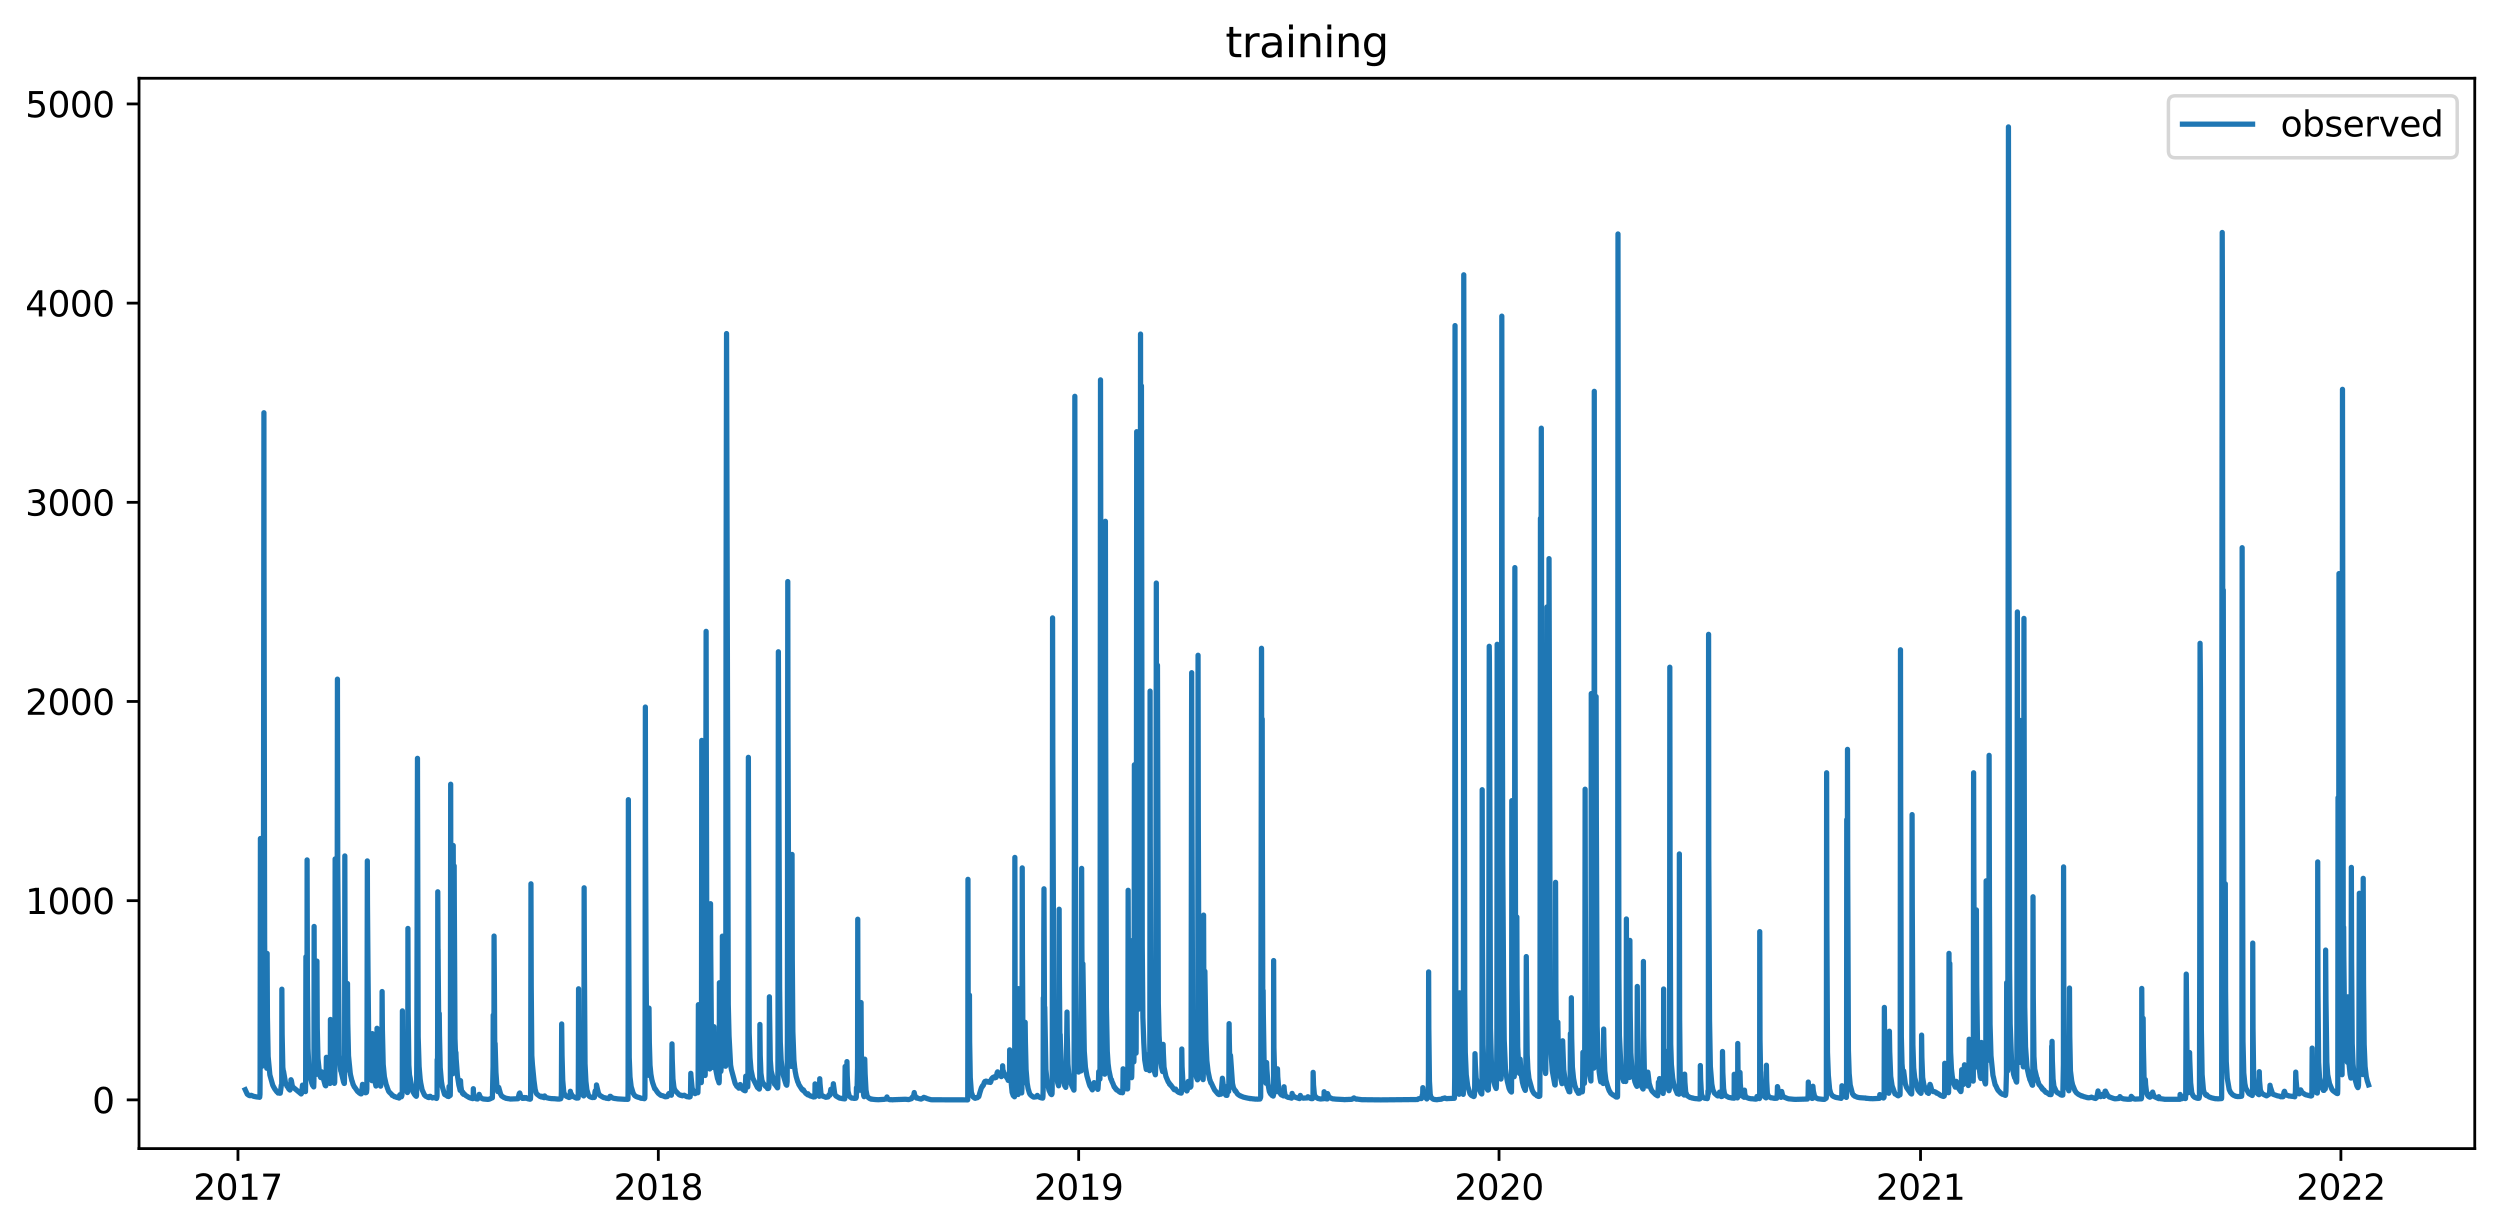 <?xml version="1.0" encoding="utf-8" standalone="no"?>
<!DOCTYPE svg PUBLIC "-//W3C//DTD SVG 1.1//EN"
  "http://www.w3.org/Graphics/SVG/1.1/DTD/svg11.dtd">
<svg xmlns:xlink="http://www.w3.org/1999/xlink" width="712.96pt" height="351.436pt" viewBox="0 0 712.96 351.436" xmlns="http://www.w3.org/2000/svg" version="1.1">
 <defs>
  <style type="text/css">*{stroke-linejoin: round; stroke-linecap: butt}</style>
 </defs>
 <g id="figure_1">
  <g id="patch_1">
   <path d="M 0 351.436 
L 712.96 351.436 
L 712.96 0 
L 0 0 
z
" style="fill: #ffffff"/>
  </g>
  <g id="axes_1">
   <g id="patch_2">
    <path d="M 39.65 327.558 
L 705.76 327.558 
L 705.76 22.318 
L 39.65 22.318 
z
" style="fill: #ffffff"/>
   </g>
   <g id="matplotlib.axis_1">
    <g id="xtick_1">
     <g id="line2d_1">
      <defs>
       <path id="m89c3b9b46b" d="M 0 0 
L 0 3.5 
" style="stroke: #000000; stroke-width: 0.8"/>
      </defs>
      <g>
       <use xlink:href="#m89c3b9b46b" x="67.861" y="327.558" style="stroke: #000000; stroke-width: 0.8"/>
      </g>
     </g>
     <g id="text_1">
      <!-- 2017 -->
      <g transform="translate(55.136 342.157) scale(0.1 -0.1)">
       <defs>
        <path id="DejaVuSans-32" d="M 1228 531 
L 3431 531 
L 3431 0 
L 469 0 
L 469 531 
Q 828 903 1448 1529 
Q 2069 2156 2228 2338 
Q 2531 2678 2651 2914 
Q 2772 3150 2772 3378 
Q 2772 3750 2511 3984 
Q 2250 4219 1831 4219 
Q 1534 4219 1204 4116 
Q 875 4013 500 3803 
L 500 4441 
Q 881 4594 1212 4672 
Q 1544 4750 1819 4750 
Q 2544 4750 2975 4387 
Q 3406 4025 3406 3419 
Q 3406 3131 3298 2873 
Q 3191 2616 2906 2266 
Q 2828 2175 2409 1742 
Q 1991 1309 1228 531 
z
" transform="scale(0.016)"/>
        <path id="DejaVuSans-30" d="M 2034 4250 
Q 1547 4250 1301 3770 
Q 1056 3291 1056 2328 
Q 1056 1369 1301 889 
Q 1547 409 2034 409 
Q 2525 409 2770 889 
Q 3016 1369 3016 2328 
Q 3016 3291 2770 3770 
Q 2525 4250 2034 4250 
z
M 2034 4750 
Q 2819 4750 3233 4129 
Q 3647 3509 3647 2328 
Q 3647 1150 3233 529 
Q 2819 -91 2034 -91 
Q 1250 -91 836 529 
Q 422 1150 422 2328 
Q 422 3509 836 4129 
Q 1250 4750 2034 4750 
z
" transform="scale(0.016)"/>
        <path id="DejaVuSans-31" d="M 794 531 
L 1825 531 
L 1825 4091 
L 703 3866 
L 703 4441 
L 1819 4666 
L 2450 4666 
L 2450 531 
L 3481 531 
L 3481 0 
L 794 0 
L 794 531 
z
" transform="scale(0.016)"/>
        <path id="DejaVuSans-37" d="M 525 4666 
L 3525 4666 
L 3525 4397 
L 1831 0 
L 1172 0 
L 2766 4134 
L 525 4134 
L 525 4666 
z
" transform="scale(0.016)"/>
       </defs>
       <use xlink:href="#DejaVuSans-32"/>
       <use xlink:href="#DejaVuSans-30" x="63.623"/>
       <use xlink:href="#DejaVuSans-31" x="127.246"/>
       <use xlink:href="#DejaVuSans-37" x="190.869"/>
      </g>
     </g>
    </g>
    <g id="xtick_2">
     <g id="line2d_2">
      <g>
       <use xlink:href="#m89c3b9b46b" x="187.741" y="327.558" style="stroke: #000000; stroke-width: 0.8"/>
      </g>
     </g>
     <g id="text_2">
      <!-- 2018 -->
      <g transform="translate(175.016 342.157) scale(0.1 -0.1)">
       <defs>
        <path id="DejaVuSans-38" d="M 2034 2216 
Q 1584 2216 1326 1975 
Q 1069 1734 1069 1313 
Q 1069 891 1326 650 
Q 1584 409 2034 409 
Q 2484 409 2743 651 
Q 3003 894 3003 1313 
Q 3003 1734 2745 1975 
Q 2488 2216 2034 2216 
z
M 1403 2484 
Q 997 2584 770 2862 
Q 544 3141 544 3541 
Q 544 4100 942 4425 
Q 1341 4750 2034 4750 
Q 2731 4750 3128 4425 
Q 3525 4100 3525 3541 
Q 3525 3141 3298 2862 
Q 3072 2584 2669 2484 
Q 3125 2378 3379 2068 
Q 3634 1759 3634 1313 
Q 3634 634 3220 271 
Q 2806 -91 2034 -91 
Q 1263 -91 848 271 
Q 434 634 434 1313 
Q 434 1759 690 2068 
Q 947 2378 1403 2484 
z
M 1172 3481 
Q 1172 3119 1398 2916 
Q 1625 2713 2034 2713 
Q 2441 2713 2670 2916 
Q 2900 3119 2900 3481 
Q 2900 3844 2670 4047 
Q 2441 4250 2034 4250 
Q 1625 4250 1398 4047 
Q 1172 3844 1172 3481 
z
" transform="scale(0.016)"/>
       </defs>
       <use xlink:href="#DejaVuSans-32"/>
       <use xlink:href="#DejaVuSans-30" x="63.623"/>
       <use xlink:href="#DejaVuSans-31" x="127.246"/>
       <use xlink:href="#DejaVuSans-38" x="190.869"/>
      </g>
     </g>
    </g>
    <g id="xtick_3">
     <g id="line2d_3">
      <g>
       <use xlink:href="#m89c3b9b46b" x="307.62" y="327.558" style="stroke: #000000; stroke-width: 0.8"/>
      </g>
     </g>
     <g id="text_3">
      <!-- 2019 -->
      <g transform="translate(294.895 342.157) scale(0.1 -0.1)">
       <defs>
        <path id="DejaVuSans-39" d="M 703 97 
L 703 672 
Q 941 559 1184 500 
Q 1428 441 1663 441 
Q 2288 441 2617 861 
Q 2947 1281 2994 2138 
Q 2813 1869 2534 1725 
Q 2256 1581 1919 1581 
Q 1219 1581 811 2004 
Q 403 2428 403 3163 
Q 403 3881 828 4315 
Q 1253 4750 1959 4750 
Q 2769 4750 3195 4129 
Q 3622 3509 3622 2328 
Q 3622 1225 3098 567 
Q 2575 -91 1691 -91 
Q 1453 -91 1209 -44 
Q 966 3 703 97 
z
M 1959 2075 
Q 2384 2075 2632 2365 
Q 2881 2656 2881 3163 
Q 2881 3666 2632 3958 
Q 2384 4250 1959 4250 
Q 1534 4250 1286 3958 
Q 1038 3666 1038 3163 
Q 1038 2656 1286 2365 
Q 1534 2075 1959 2075 
z
" transform="scale(0.016)"/>
       </defs>
       <use xlink:href="#DejaVuSans-32"/>
       <use xlink:href="#DejaVuSans-30" x="63.623"/>
       <use xlink:href="#DejaVuSans-31" x="127.246"/>
       <use xlink:href="#DejaVuSans-39" x="190.869"/>
      </g>
     </g>
    </g>
    <g id="xtick_4">
     <g id="line2d_4">
      <g>
       <use xlink:href="#m89c3b9b46b" x="427.499" y="327.558" style="stroke: #000000; stroke-width: 0.8"/>
      </g>
     </g>
     <g id="text_4">
      <!-- 2020 -->
      <g transform="translate(414.774 342.157) scale(0.1 -0.1)">
       <use xlink:href="#DejaVuSans-32"/>
       <use xlink:href="#DejaVuSans-30" x="63.623"/>
       <use xlink:href="#DejaVuSans-32" x="127.246"/>
       <use xlink:href="#DejaVuSans-30" x="190.869"/>
      </g>
     </g>
    </g>
    <g id="xtick_5">
     <g id="line2d_5">
      <g>
       <use xlink:href="#m89c3b9b46b" x="547.707" y="327.558" style="stroke: #000000; stroke-width: 0.8"/>
      </g>
     </g>
     <g id="text_5">
      <!-- 2021 -->
      <g transform="translate(534.982 342.157) scale(0.1 -0.1)">
       <use xlink:href="#DejaVuSans-32"/>
       <use xlink:href="#DejaVuSans-30" x="63.623"/>
       <use xlink:href="#DejaVuSans-32" x="127.246"/>
       <use xlink:href="#DejaVuSans-31" x="190.869"/>
      </g>
     </g>
    </g>
    <g id="xtick_6">
     <g id="line2d_6">
      <g>
       <use xlink:href="#m89c3b9b46b" x="667.586" y="327.558" style="stroke: #000000; stroke-width: 0.8"/>
      </g>
     </g>
     <g id="text_6">
      <!-- 2022 -->
      <g transform="translate(654.861 342.157) scale(0.1 -0.1)">
       <use xlink:href="#DejaVuSans-32"/>
       <use xlink:href="#DejaVuSans-30" x="63.623"/>
       <use xlink:href="#DejaVuSans-32" x="127.246"/>
       <use xlink:href="#DejaVuSans-32" x="190.869"/>
      </g>
     </g>
    </g>
   </g>
   <g id="matplotlib.axis_2">
    <g id="ytick_1">
     <g id="line2d_7">
      <defs>
       <path id="m48f78304b4" d="M 0 0 
L -3.5 0 
" style="stroke: #000000; stroke-width: 0.8"/>
      </defs>
      <g>
       <use xlink:href="#m48f78304b4" x="39.65" y="313.665" style="stroke: #000000; stroke-width: 0.8"/>
      </g>
     </g>
     <g id="text_7">
      <!-- 0 -->
      <g transform="translate(26.288 317.464) scale(0.1 -0.1)">
       <use xlink:href="#DejaVuSans-30"/>
      </g>
     </g>
    </g>
    <g id="ytick_2">
     <g id="line2d_8">
      <g>
       <use xlink:href="#m48f78304b4" x="39.65" y="256.86" style="stroke: #000000; stroke-width: 0.8"/>
      </g>
     </g>
     <g id="text_8">
      <!-- 1000 -->
      <g transform="translate(7.2 260.659) scale(0.1 -0.1)">
       <use xlink:href="#DejaVuSans-31"/>
       <use xlink:href="#DejaVuSans-30" x="63.623"/>
       <use xlink:href="#DejaVuSans-30" x="127.246"/>
       <use xlink:href="#DejaVuSans-30" x="190.869"/>
      </g>
     </g>
    </g>
    <g id="ytick_3">
     <g id="line2d_9">
      <g>
       <use xlink:href="#m48f78304b4" x="39.65" y="200.055" style="stroke: #000000; stroke-width: 0.8"/>
      </g>
     </g>
     <g id="text_9">
      <!-- 2000 -->
      <g transform="translate(7.2 203.854) scale(0.1 -0.1)">
       <use xlink:href="#DejaVuSans-32"/>
       <use xlink:href="#DejaVuSans-30" x="63.623"/>
       <use xlink:href="#DejaVuSans-30" x="127.246"/>
       <use xlink:href="#DejaVuSans-30" x="190.869"/>
      </g>
     </g>
    </g>
    <g id="ytick_4">
     <g id="line2d_10">
      <g>
       <use xlink:href="#m48f78304b4" x="39.65" y="143.249" style="stroke: #000000; stroke-width: 0.8"/>
      </g>
     </g>
     <g id="text_10">
      <!-- 3000 -->
      <g transform="translate(7.2 147.049) scale(0.1 -0.1)">
       <defs>
        <path id="DejaVuSans-33" d="M 2597 2516 
Q 3050 2419 3304 2112 
Q 3559 1806 3559 1356 
Q 3559 666 3084 287 
Q 2609 -91 1734 -91 
Q 1441 -91 1130 -33 
Q 819 25 488 141 
L 488 750 
Q 750 597 1062 519 
Q 1375 441 1716 441 
Q 2309 441 2620 675 
Q 2931 909 2931 1356 
Q 2931 1769 2642 2001 
Q 2353 2234 1838 2234 
L 1294 2234 
L 1294 2753 
L 1863 2753 
Q 2328 2753 2575 2939 
Q 2822 3125 2822 3475 
Q 2822 3834 2567 4026 
Q 2313 4219 1838 4219 
Q 1578 4219 1281 4162 
Q 984 4106 628 3988 
L 628 4550 
Q 988 4650 1302 4700 
Q 1616 4750 1894 4750 
Q 2613 4750 3031 4423 
Q 3450 4097 3450 3541 
Q 3450 3153 3228 2886 
Q 3006 2619 2597 2516 
z
" transform="scale(0.016)"/>
       </defs>
       <use xlink:href="#DejaVuSans-33"/>
       <use xlink:href="#DejaVuSans-30" x="63.623"/>
       <use xlink:href="#DejaVuSans-30" x="127.246"/>
       <use xlink:href="#DejaVuSans-30" x="190.869"/>
      </g>
     </g>
    </g>
    <g id="ytick_5">
     <g id="line2d_11">
      <g>
       <use xlink:href="#m48f78304b4" x="39.65" y="86.444" style="stroke: #000000; stroke-width: 0.8"/>
      </g>
     </g>
     <g id="text_11">
      <!-- 4000 -->
      <g transform="translate(7.2 90.243) scale(0.1 -0.1)">
       <defs>
        <path id="DejaVuSans-34" d="M 2419 4116 
L 825 1625 
L 2419 1625 
L 2419 4116 
z
M 2253 4666 
L 3047 4666 
L 3047 1625 
L 3713 1625 
L 3713 1100 
L 3047 1100 
L 3047 0 
L 2419 0 
L 2419 1100 
L 313 1100 
L 313 1709 
L 2253 4666 
z
" transform="scale(0.016)"/>
       </defs>
       <use xlink:href="#DejaVuSans-34"/>
       <use xlink:href="#DejaVuSans-30" x="63.623"/>
       <use xlink:href="#DejaVuSans-30" x="127.246"/>
       <use xlink:href="#DejaVuSans-30" x="190.869"/>
      </g>
     </g>
    </g>
    <g id="ytick_6">
     <g id="line2d_12">
      <g>
       <use xlink:href="#m48f78304b4" x="39.65" y="29.639" style="stroke: #000000; stroke-width: 0.8"/>
      </g>
     </g>
     <g id="text_12">
      <!-- 5000 -->
      <g transform="translate(7.2 33.438) scale(0.1 -0.1)">
       <defs>
        <path id="DejaVuSans-35" d="M 691 4666 
L 3169 4666 
L 3169 4134 
L 1269 4134 
L 1269 2991 
Q 1406 3038 1543 3061 
Q 1681 3084 1819 3084 
Q 2600 3084 3056 2656 
Q 3513 2228 3513 1497 
Q 3513 744 3044 326 
Q 2575 -91 1722 -91 
Q 1428 -91 1123 -41 
Q 819 9 494 109 
L 494 744 
Q 775 591 1075 516 
Q 1375 441 1709 441 
Q 2250 441 2565 725 
Q 2881 1009 2881 1497 
Q 2881 1984 2565 2268 
Q 2250 2553 1709 2553 
Q 1456 2553 1204 2497 
Q 953 2441 691 2322 
L 691 4666 
z
" transform="scale(0.016)"/>
       </defs>
       <use xlink:href="#DejaVuSans-35"/>
       <use xlink:href="#DejaVuSans-30" x="63.623"/>
       <use xlink:href="#DejaVuSans-30" x="127.246"/>
       <use xlink:href="#DejaVuSans-30" x="190.869"/>
      </g>
     </g>
    </g>
   </g>
   <g id="line2d_13">
    <path d="M 69.928 310.767 
L 70.516 312.044 
L 70.68 312.146 
L 70.831 312.288 
L 71.187 312.465 
L 71.228 312.419 
L 71.296 312.453 
L 71.324 312.474 
L 71.337 312.409 
L 71.406 312.419 
L 71.652 312.368 
L 71.98 312.504 
L 72.213 312.608 
L 72.5 312.686 
L 73.007 312.788 
L 73.144 312.817 
L 73.978 312.908 
L 74.019 312.936 
L 74.061 312.893 
L 74.143 312.05 
L 74.17 308.365 
L 74.266 239.129 
L 74.334 276.677 
L 74.512 300.308 
L 74.69 304.114 
L 74.827 303.333 
L 74.895 303.461 
L 74.923 295.778 
L 74.991 241.259 
L 75.06 271.806 
L 75.101 280.81 
L 75.114 274.916 
L 75.265 117.708 
L 75.292 159.176 
L 75.47 268.242 
L 75.648 295.167 
L 75.99 304.086 
L 76.086 304.654 
L 76.1 304.427 
L 76.141 301.231 
L 76.182 271.906 
L 76.264 290.041 
L 76.469 301.288 
L 76.962 306.543 
L 77.783 309.482 
L 78.07 310.047 
L 78.084 310.028 
L 78.248 310.363 
L 78.371 310.569 
L 78.973 311.384 
L 78.987 311.334 
L 79.165 311.416 
L 79.302 311.719 
L 79.384 311.656 
L 79.534 311.578 
L 79.411 311.688 
L 79.548 311.61 
L 79.699 311.703 
L 79.712 311.688 
L 79.74 311.766 
L 79.781 311.766 
L 79.918 311.763 
L 80.068 310.766 
L 80.219 309.502 
L 80.232 309.522 
L 80.301 309.443 
L 80.342 309.193 
L 80.383 282.102 
L 80.465 294.94 
L 80.657 304.37 
L 80.793 305.463 
L 80.835 305.449 
L 80.889 305.662 
L 81.423 308.84 
L 81.437 308.816 
L 81.491 308.931 
L 81.888 309.84 
L 82.039 309.939 
L 82.367 310.569 
L 82.682 310.863 
L 82.805 310.59 
L 82.928 309.761 
L 82.983 307.92 
L 83.093 308.17 
L 83.325 309.522 
L 83.503 309.988 
L 85.351 311.527 
L 85.446 311.561 
L 85.583 311.735 
L 85.679 311.703 
L 85.706 311.719 
L 85.884 311.979 
L 85.898 311.898 
L 86.007 311.793 
L 86.267 309.462 
L 86.308 309.586 
L 86.336 309.683 
L 86.473 310.313 
L 86.637 310.843 
L 86.801 311.046 
L 86.815 311.027 
L 87.116 311.317 
L 87.157 309.339 
L 87.239 272.862 
L 87.321 289.842 
L 87.513 301.515 
L 87.526 301.544 
L 87.54 299.243 
L 87.581 245.236 
L 87.663 279.574 
L 87.841 299.059 
L 88.033 303.504 
L 88.334 306.415 
L 88.443 307.096 
L 88.608 307.693 
L 88.909 308.886 
L 88.95 308.974 
L 89.128 309.504 
L 89.278 309.701 
L 89.292 309.683 
L 89.333 309.761 
L 89.47 309.969 
L 89.524 308.25 
L 89.552 295.906 
L 89.579 264.209 
L 89.661 288.138 
L 89.853 302.126 
L 90.072 305.08 
L 90.277 306.386 
L 90.318 304.711 
L 90.387 274.093 
L 90.482 293.25 
L 90.674 301.842 
L 91.153 306.443 
L 91.399 307.21 
L 91.481 307.309 
L 91.509 307.253 
L 91.605 306.841 
L 91.714 305.657 
L 91.823 306.145 
L 92.74 309.522 
L 92.795 309.604 
L 92.905 309.663 
L 92.946 309.15 
L 93.082 301.53 
L 93.151 302.623 
L 93.479 306.983 
L 93.712 307.906 
L 94.04 308.792 
L 94.109 308.995 
L 94.123 308.768 
L 94.191 307.48 
L 94.232 290.737 
L 94.314 298.988 
L 94.519 304.952 
L 95.039 307.92 
L 95.245 308.534 
L 95.368 308.951 
L 95.45 308.676 
L 95.505 305.051 
L 95.573 244.952 
L 95.642 272.303 
L 95.819 296.275 
L 96.052 302.524 
L 96.079 302.68 
L 96.093 302.41 
L 96.121 298.178 
L 96.23 193.685 
L 96.312 245.378 
L 96.736 300.961 
L 97.174 305.392 
L 97.188 305.378 
L 97.229 305.307 
L 97.256 305.478 
L 97.872 308.108 
L 97.954 308.485 
L 98.146 308.977 
L 98.201 308.977 
L 98.242 308.051 
L 98.283 297.979 
L 98.337 244.1 
L 98.406 271.011 
L 98.584 297.638 
L 98.789 302.85 
L 99.022 305.122 
L 99.049 305.08 
L 99.076 292.356 
L 99.104 280.497 
L 99.186 291.873 
L 99.391 301.089 
L 99.898 306.216 
L 99.911 306.173 
L 99.925 306.377 
L 100.377 308.287 
L 100.404 308.261 
L 100.431 308.385 
L 100.445 308.36 
L 100.705 309.308 
L 100.719 309.264 
L 101.033 309.965 
L 101.047 309.947 
L 101.061 309.927 
L 101.115 310.02 
L 101.129 310.02 
L 101.827 311.039 
L 101.882 311.125 
L 102.032 311.311 
L 102.197 311.411 
L 102.416 311.641 
L 102.552 311.75 
L 102.593 311.779 
L 102.621 311.577 
L 102.689 311.794 
L 102.881 311.95 
L 103.031 311.955 
L 103.264 310.29 
L 103.387 309.244 
L 103.483 309.736 
L 103.77 310.965 
L 103.811 310.891 
L 103.866 311.002 
L 104.017 311.311 
L 104.085 311.411 
L 104.236 311.641 
L 104.277 311.594 
L 104.359 311.51 
L 104.414 311.599 
L 104.523 311.493 
L 104.619 310.529 
L 104.674 291.589 
L 104.756 245.52 
L 104.797 257.69 
L 104.947 276.109 
L 105.139 296.389 
L 105.426 303.603 
L 105.755 306.543 
L 106.056 308.184 
L 106.069 307.964 
L 106.11 305.62 
L 106.179 294.77 
L 106.247 297.809 
L 106.453 305.193 
L 106.781 307.778 
L 107.219 309.718 
L 107.233 309.575 
L 107.274 309.492 
L 107.397 308.068 
L 107.479 301.771 
L 107.52 293.25 
L 107.588 300.195 
L 107.78 306.301 
L 108.054 308.385 
L 108.327 309.533 
L 108.355 309.494 
L 108.382 309.514 
L 108.423 309.494 
L 108.546 309.756 
L 108.56 309.692 
L 108.67 307.423 
L 108.738 301.629 
L 108.834 302.41 
L 108.916 299.911 
L 108.971 282.77 
L 109.053 293.634 
L 109.285 303.546 
L 109.627 307.068 
L 109.723 307.494 
L 110.12 309.265 
L 110.38 309.947 
L 110.449 310.225 
L 110.668 310.772 
L 110.818 311.181 
L 110.996 311.426 
L 111.01 311.411 
L 111.064 311.493 
L 111.68 312.095 
L 111.749 312.198 
L 111.844 312.378 
L 111.899 312.334 
L 112.05 312.442 
L 112.255 312.57 
L 112.419 312.678 
L 112.501 312.754 
L 112.556 312.712 
L 113.158 312.959 
L 113.692 313.061 
L 113.801 313.152 
L 113.856 312.703 
L 113.993 312.266 
L 114.061 312.198 
L 114.102 312.277 
L 114.403 312.746 
L 114.472 312.788 
L 114.513 312.729 
L 114.622 312.376 
L 114.718 310.942 
L 114.759 288.294 
L 114.855 301.402 
L 114.965 305.179 
L 114.992 304.611 
L 115.101 298.263 
L 115.184 301.16 
L 115.252 302.907 
L 115.444 305.293 
L 115.813 309.928 
L 116.183 311.578 
L 116.224 311.313 
L 116.278 309.191 
L 116.306 292.427 
L 116.333 264.777 
L 116.415 288.692 
L 116.593 303.788 
L 116.785 306.585 
L 116.99 307.551 
L 117.086 308.21 
L 117.756 311.38 
L 117.838 311.459 
L 118.222 312.146 
L 118.304 312.232 
L 118.523 312.494 
L 118.659 312.588 
L 118.714 312.652 
L 118.769 312.561 
L 118.796 312.232 
L 118.865 300.393 
L 119.056 216.265 
L 119.07 222.94 
L 119.262 295.707 
L 119.522 304.157 
L 119.823 307.721 
L 119.987 308.863 
L 120.384 310.831 
L 120.439 310.928 
L 121.054 312.288 
L 121.191 312.379 
L 121.383 312.618 
L 121.41 312.598 
L 122.067 312.959 
L 122.204 312.987 
L 122.313 313.018 
L 122.45 312.686 
L 122.71 312.652 
L 122.984 312.936 
L 123.244 313.038 
L 123.326 313.12 
L 123.381 313.044 
L 123.819 312.98 
L 124.503 313.257 
L 124.517 313.227 
L 124.626 312.712 
L 124.64 312.31 
L 124.667 302.197 
L 124.763 303.944 
L 124.777 303.83 
L 124.804 294.472 
L 124.845 254.324 
L 124.927 272.303 
L 124.941 270.77 
L 124.968 275.783 
L 125.132 294.187 
L 125.201 298.008 
L 125.228 296.232 
L 125.269 289.032 
L 125.338 295.253 
L 125.543 304.483 
L 125.885 308.385 
L 126.131 309.89 
L 126.761 312.044 
L 126.829 312.146 
L 127.144 312.288 
L 127.254 312.399 
L 127.363 312.389 
L 127.418 312.419 
L 127.445 312.465 
L 127.514 312.553 
L 127.637 312.652 
L 127.664 312.618 
L 127.815 312.588 
L 127.828 312.608 
L 127.951 312.72 
L 127.965 312.675 
L 128.02 312.493 
L 128.061 309.852 
L 128.143 311.127 
L 128.335 312.323 
L 128.376 312.419 
L 128.403 312.379 
L 128.43 311.269 
L 128.472 274.831 
L 128.526 223.65 
L 128.581 266.495 
L 128.745 300.635 
L 128.95 305.25 
L 129.074 306.244 
L 129.087 305.861 
L 129.128 298.064 
L 129.252 241.117 
L 129.306 258.258 
L 129.429 285.326 
L 129.457 270.755 
L 129.525 246.94 
L 129.566 258.201 
L 129.758 296.247 
L 129.963 302.012 
L 129.977 301.956 
L 130.018 300.166 
L 130.086 301.956 
L 130.442 306.699 
L 130.866 309.472 
L 131.058 310.204 
L 131.222 310.965 
L 131.263 310.772 
L 131.332 308.184 
L 131.427 309.736 
L 131.646 311.162 
L 131.77 311.476 
L 131.906 311.823 
L 131.92 311.804 
L 131.934 311.411 
L 132.002 311.879 
L 132.016 311.879 
L 132.194 312.095 
L 132.276 312.083 
L 132.29 312.044 
L 132.344 311.894 
L 132.426 312.019 
L 132.686 312.288 
L 132.782 312.389 
L 132.946 312.494 
L 133.891 313.055 
L 134.014 313.061 
L 134.028 313.078 
L 134.233 313.16 
L 134.712 313.27 
L 134.794 313.316 
L 134.808 313.211 
L 134.821 313.061 
L 134.917 313.189 
L 134.944 313.196 
L 134.985 310.482 
L 135.068 312.209 
L 135.163 312.737 
L 135.423 313.189 
L 135.588 313.244 
L 135.779 313.354 
L 136.203 313.416 
L 136.381 313.136 
L 136.628 312.146 
L 136.655 312.095 
L 136.71 312.266 
L 136.956 312.834 
L 137.257 313.144 
L 137.558 313.327 
L 137.846 313.416 
L 139.023 313.522 
L 139.187 313.522 
L 139.638 313.438 
L 139.775 313.338 
L 140.063 313.251 
L 140.24 313.061 
L 140.418 313.077 
L 140.61 304.128 
L 140.651 289.487 
L 140.719 299.74 
L 140.843 306.188 
L 140.856 305.449 
L 140.897 266.949 
L 140.993 280.98 
L 141.089 298.178 
L 141.198 297.582 
L 141.431 305.79 
L 141.718 309.813 
L 141.965 311.311 
L 142.115 310.772 
L 142.156 310.891 
L 142.184 310.611 
L 142.225 310.111 
L 142.307 310.403 
L 142.758 311.993 
L 143.073 312.578 
L 143.183 312.618 
L 143.374 312.754 
L 143.539 312.851 
L 143.716 312.987 
L 143.867 313.024 
L 144.113 313.128 
L 144.278 313.224 
L 144.387 313.244 
L 144.401 313.224 
L 144.565 313.251 
L 144.715 313.294 
L 144.921 313.322 
L 145.112 313.338 
L 145.632 313.443 
L 145.797 313.416 
L 147.712 313.343 
L 148.082 311.879 
L 148.137 311.78 
L 148.219 311.703 
L 148.232 311.733 
L 148.451 312.474 
L 148.643 312.879 
L 148.67 312.834 
L 148.698 312.788 
L 148.752 312.893 
L 148.999 313.244 
L 149.286 313.224 
L 149.423 313.004 
L 149.464 312.987 
L 149.519 313.061 
L 149.697 313.218 
L 149.71 313.196 
L 150.011 313.01 
L 150.025 313.024 
L 150.477 313.338 
L 151.161 313.482 
L 151.27 313.42 
L 151.312 312.808 
L 151.353 304.086 
L 151.421 252.052 
L 151.503 281.392 
L 151.667 301.033 
L 151.845 303.631 
L 152.283 308.159 
L 152.612 310.652 
L 152.899 311.688 
L 153.104 312.006 
L 153.994 312.686 
L 154.432 312.851 
L 154.459 312.626 
L 154.582 312.686 
L 154.705 312.788 
L 154.842 312.936 
L 154.883 312.908 
L 155.13 313.011 
L 155.171 313.038 
L 155.184 312.923 
L 155.321 312.544 
L 155.39 312.626 
L 155.622 312.915 
L 155.91 313.061 
L 156.402 313.167 
L 156.594 313.218 
L 157.415 313.327 
L 157.62 313.3 
L 157.771 313.349 
L 157.99 313.317 
L 158.127 313.338 
L 159.085 313.434 
L 159.208 313.416 
L 159.399 313.443 
L 159.509 313.434 
L 159.906 313.347 
L 160.042 312.946 
L 160.097 311.338 
L 160.179 292.015 
L 160.289 301.033 
L 160.48 308.042 
L 160.781 311.493 
L 161 312.044 
L 161.11 312.146 
L 161.37 312.524 
L 161.534 312.652 
L 162.273 312.987 
L 162.547 312.893 
L 162.602 312.32 
L 162.656 311.215 
L 162.725 311.61 
L 163.286 312.618 
L 164.353 313.16 
L 164.873 313.136 
L 164.901 312.52 
L 164.942 303.376 
L 164.996 281.989 
L 165.051 292.554 
L 165.229 305.605 
L 165.475 309.349 
L 165.831 311.578 
L 166.119 312.198 
L 166.228 312.3 
L 166.433 312.534 
L 166.461 312.544 
L 166.502 311.478 
L 166.529 308.118 
L 166.584 253.188 
L 166.666 275.74 
L 166.844 303.319 
L 167.09 308.36 
L 167.364 310.792 
L 167.829 312.334 
L 168.021 312.598 
L 168.281 312.788 
L 168.554 312.879 
L 168.746 312.973 
L 169.047 313.01 
L 169.157 312.901 
L 169.211 312.879 
L 169.266 312.915 
L 169.444 312.987 
L 169.526 312.905 
L 169.677 311.442 
L 169.745 311.09 
L 169.813 311.311 
L 170.019 311.641 
L 170.032 311.625 
L 170.06 311.175 
L 170.115 309.408 
L 170.197 309.775 
L 170.648 311.688 
L 170.853 312.07 
L 171.072 312.379 
L 172.017 312.936 
L 172.236 313.038 
L 172.373 313.038 
L 172.81 313.136 
L 172.92 313.218 
L 172.961 313.189 
L 173.536 313.294 
L 173.618 313.294 
L 173.741 313.167 
L 173.974 312.652 
L 174.056 312.72 
L 174.11 312.652 
L 174.152 312.72 
L 174.343 312.908 
L 174.494 313.017 
L 174.644 313.061 
L 174.849 313.167 
L 175.246 313.264 
L 175.397 313.27 
L 176.122 313.379 
L 176.341 313.397 
L 178.148 313.503 
L 178.38 313.493 
L 178.928 313.522 
L 179.064 313.506 
L 179.092 312.945 
L 179.119 309.214 
L 179.201 228.052 
L 179.27 257.378 
L 179.448 301.615 
L 179.667 307.125 
L 179.995 309.871 
L 180.556 311.735 
L 180.953 312.379 
L 181.035 312.465 
L 181.199 312.561 
L 181.446 312.737 
L 181.459 312.72 
L 181.706 312.817 
L 181.842 312.879 
L 182.267 312.987 
L 182.568 313.095 
L 182.732 313.189 
L 182.855 313.211 
L 183.019 313.231 
L 183.156 313.218 
L 183.704 313.317 
L 183.758 313.338 
L 183.813 313.276 
L 183.881 313.185 
L 183.923 312.462 
L 183.95 303.447 
L 184.046 201.638 
L 184.1 237.425 
L 184.265 278.026 
L 184.429 297.951 
L 184.675 304.185 
L 184.963 306.656 
L 185.045 304.086 
L 185.086 287.499 
L 185.182 297.369 
L 185.373 303.773 
L 185.619 306.33 
L 185.907 307.977 
L 185.948 308.082 
L 186.112 308.747 
L 186.714 310.488 
L 186.769 310.403 
L 187.467 311.459 
L 187.535 311.527 
L 187.713 311.766 
L 187.823 311.865 
L 188.466 312.379 
L 188.959 312.478 
L 189.177 312.553 
L 189.273 312.618 
L 189.41 312.652 
L 189.629 312.763 
L 189.78 312.788 
L 190.313 312.712 
L 190.56 312.198 
L 190.697 311.936 
L 190.82 311.823 
L 190.833 311.837 
L 191.463 312.345 
L 191.531 311.669 
L 191.6 302.098 
L 191.641 297.695 
L 191.709 301.97 
L 191.914 307.679 
L 192.161 309.795 
L 192.257 310.334 
L 192.434 310.792 
L 192.448 310.772 
L 192.476 310.851 
L 192.489 310.831 
L 192.64 311.198 
L 192.667 311.181 
L 192.736 311.198 
L 192.695 311.215 
L 192.763 311.232 
L 193.68 312.198 
L 193.899 312.288 
L 193.94 312.334 
L 194.008 312.288 
L 194.241 312.389 
L 194.255 312.419 
L 194.337 312.345 
L 194.528 312.43 
L 194.597 312.504 
L 194.651 312.465 
L 195.13 312.357 
L 195.144 312.334 
L 195.213 312.43 
L 195.377 312.465 
L 195.609 312.635 
L 195.733 312.652 
L 195.869 312.754 
L 196.006 312.754 
L 196.499 312.851 
L 196.622 312.851 
L 196.814 312.78 
L 196.923 311.845 
L 197.005 306.102 
L 197.074 307.068 
L 197.388 310.29 
L 197.731 311.411 
L 197.785 311.51 
L 197.977 311.719 
L 198.127 311.823 
L 198.223 311.894 
L 198.264 311.837 
L 198.415 311.561 
L 198.606 311.198 
L 198.62 311.215 
L 198.99 311.641 
L 199.031 311.593 
L 199.085 309.934 
L 199.167 286.519 
L 199.263 296.488 
L 199.469 304.867 
L 199.701 307.324 
L 199.77 307.679 
L 199.989 308.747 
L 200.016 308.436 
L 200.043 304.81 
L 200.125 211.153 
L 200.194 256.327 
L 200.372 295.622 
L 200.591 302.552 
L 200.96 306.046 
L 201.015 306.33 
L 201.083 306.713 
L 201.111 306.5 
L 201.138 303.972 
L 201.371 180.052 
L 201.412 205.898 
L 201.59 281.307 
L 201.768 297.795 
L 202.028 302.012 
L 202.274 304.242 
L 202.411 304.853 
L 202.52 302.779 
L 202.561 289.6 
L 202.63 257.719 
L 202.684 270.741 
L 202.89 295.877 
L 203.122 301.501 
L 203.478 304.455 
L 203.506 304.37 
L 203.56 302.836 
L 203.615 292.796 
L 203.697 297.922 
L 203.916 303.12 
L 204.19 305.35 
L 204.628 307.593 
L 204.655 307.579 
L 205.066 308.816 
L 204.682 307.565 
L 205.093 308.606 
L 205.12 308.159 
L 205.161 280.256 
L 205.244 296.673 
L 205.435 304.384 
L 205.572 305.563 
L 205.613 305.335 
L 205.654 304.554 
L 205.722 299.655 
L 205.805 301.444 
L 205.914 303.063 
L 205.928 302.58 
L 205.969 293.605 
L 206.01 266.978 
L 206.092 283.849 
L 206.27 297.113 
L 206.284 297.113 
L 206.338 295.537 
L 206.393 293.378 
L 206.448 295.054 
L 206.721 302.353 
L 206.913 304.072 
L 206.94 303.802 
L 206.968 300.18 
L 207.05 173.945 
L 207.2 95.128 
L 207.214 98.536 
L 207.693 286.405 
L 207.912 295.451 
L 208.35 303.717 
L 208.583 305.023 
L 209.609 308.84 
L 209.636 308.909 
L 209.814 309.286 
L 209.842 309.244 
L 209.869 309.349 
L 209.896 309.349 
L 210.129 309.813 
L 210.156 309.775 
L 210.512 310.111 
L 210.526 310.069 
L 210.594 310.181 
L 210.69 310.334 
L 210.717 310.312 
L 210.759 309.698 
L 210.868 309.812 
L 211.087 309.286 
L 211.142 309.369 
L 211.374 310.02 
L 211.388 310.002 
L 211.402 309.965 
L 211.429 310.039 
L 211.484 310.039 
L 211.552 310.158 
L 211.689 310.552 
L 211.757 310.488 
L 211.771 310.445 
L 211.853 310.552 
L 211.922 310.652 
L 212.018 310.851 
L 212.059 310.812 
L 212.154 310.732 
L 212.168 310.752 
L 212.332 311.02 
L 212.524 311.071 
L 212.674 306.912 
L 212.756 308.056 
L 213.017 309.738 
L 213.235 309.984 
L 213.249 309.91 
L 213.29 309.323 
L 213.331 282.628 
L 213.427 215.981 
L 213.468 238.419 
L 213.66 294.5 
L 213.892 301.643 
L 214.18 305.08 
L 214.672 307.451 
L 216.027 310.158 
L 216.068 310.111 
L 216.15 310.158 
L 216.273 310.357 
L 216.287 310.334 
L 216.534 310.593 
L 216.547 310.552 
L 216.588 310.466 
L 216.657 308.272 
L 216.711 292.157 
L 216.807 300.933 
L 216.999 306.046 
L 217.286 308.056 
L 217.519 308.723 
L 217.669 308.931 
L 218.34 309.832 
L 218.436 309.553 
L 218.504 309.775 
L 218.573 309.928 
L 218.627 309.871 
L 218.641 309.852 
L 218.696 309.928 
L 218.901 310.445 
L 218.969 310.403 
L 219.079 310.38 
L 219.093 310.424 
L 219.175 310.357 
L 219.257 310.045 
L 219.298 309.472 
L 219.353 303.276 
L 219.421 284.275 
L 219.476 289.217 
L 219.681 302.396 
L 219.927 305.435 
L 220.899 309.198 
L 220.926 309.131 
L 220.94 309.089 
L 221.008 309.176 
L 221.022 309.176 
L 221.05 309.286 
L 221.734 310.248 
L 221.077 309.244 
L 221.761 310.226 
L 221.788 309.928 
L 221.83 309.325 
L 221.871 296.772 
L 221.98 185.874 
L 222.049 204.762 
L 222.336 281.818 
L 222.527 297.141 
L 222.774 302.367 
L 223.047 304.753 
L 223.39 306.685 
L 224.005 308.795 
L 224.033 308.818 
L 224.183 309.327 
L 224.197 309.306 
L 224.211 309.286 
L 224.265 309.349 
L 224.361 309.492 
L 224.375 309.389 
L 224.484 308.478 
L 224.553 295.338 
L 224.662 165.85 
L 224.717 204.762 
L 225.004 293.009 
L 225.223 300.053 
L 225.333 300.422 
L 225.675 304.128 
L 225.702 303.901 
L 225.757 302.083 
L 225.826 291.844 
L 225.88 243.673 
L 225.949 273.51 
L 226.113 294.23 
L 226.414 302.325 
L 226.701 305.108 
L 226.729 304.924 
L 226.756 305.463 
L 226.989 306.642 
L 227.043 306.954 
L 227.235 307.622 
L 227.509 308.559 
L 227.522 308.535 
L 227.577 308.583 
L 227.824 309.308 
L 228.74 310.752 
L 228.754 310.573 
L 228.877 310.652 
L 229.069 311.039 
L 229.11 311.014 
L 229.137 310.831 
L 229.206 311.039 
L 229.301 311.144 
L 229.534 311.476 
L 229.63 311.578 
L 229.808 311.823 
L 229.904 311.851 
L 229.917 311.865 
L 230.369 312.243 
L 230.383 312.219 
L 230.424 311.922 
L 230.492 312.083 
L 230.697 312.334 
L 230.957 312.419 
L 231.067 312.544 
L 231.108 312.504 
L 231.313 312.598 
L 231.409 312.652 
L 231.45 312.618 
L 231.655 312.729 
L 231.765 312.746 
L 231.778 312.729 
L 231.902 312.754 
L 231.997 312.851 
L 232.011 312.762 
L 232.038 312.514 
L 232.121 312.618 
L 232.367 312.81 
L 232.394 312.695 
L 232.435 309.109 
L 232.517 311.263 
L 232.709 312.243 
L 232.75 312.134 
L 232.805 310.812 
L 232.873 311.61 
L 233.065 312.379 
L 233.078 312.311 
L 233.12 311.328 
L 233.202 311.879 
L 233.448 312.465 
L 233.653 312.643 
L 233.681 312.598 
L 233.708 312.019 
L 233.776 307.636 
L 233.859 309.043 
L 234.119 311.794 
L 234.351 312.474 
L 234.379 312.442 
L 234.392 312.419 
L 234.447 312.504 
L 234.474 312.474 
L 234.666 312.635 
L 234.83 312.618 
L 234.844 312.643 
L 235.514 312.936 
L 236.158 312.825 
L 236.39 312.254 
L 236.554 312.243 
L 236.664 312.334 
L 236.678 312.323 
L 236.938 310.652 
L 237.02 311.039 
L 237.157 311.296 
L 237.321 311.107 
L 237.376 311.198 
L 237.485 311.672 
L 237.499 311.296 
L 237.663 309.068 
L 237.704 309.41 
L 238.06 312.006 
L 238.361 312.534 
L 239.319 313.095 
L 239.551 313.204 
L 239.757 313.189 
L 240.154 313.288 
L 240.318 313.317 
L 240.906 313.385 
L 241.016 304.143 
L 241.098 308.65 
L 241.289 311.922 
L 241.303 311.993 
L 241.317 311.672 
L 241.344 311.328 
L 241.399 311.922 
L 241.467 312.031 
L 241.481 311.908 
L 241.495 311.574 
L 241.536 302.751 
L 241.618 306.67 
L 241.85 311.215 
L 242.193 312.608 
L 242.384 312.754 
L 242.453 312.865 
L 242.658 312.987 
L 242.808 313.095 
L 242.891 313.16 
L 242.932 313.128 
L 243.493 313.224 
L 243.63 313.244 
L 244.081 313.189 
L 244.204 312.918 
L 244.245 310.181 
L 244.327 311.215 
L 244.382 311.459 
L 244.396 311.426 
L 244.56 304.498 
L 244.615 262.149 
L 244.697 294.713 
L 244.875 305.463 
L 244.889 305.449 
L 244.916 303.546 
L 244.943 301.899 
L 245.012 304.54 
L 245.285 309.308 
L 245.463 310.928 
L 245.491 310.378 
L 245.518 310.087 
L 245.559 285.908 
L 245.641 300.308 
L 245.833 307.764 
L 246.312 312.465 
L 246.435 312.754 
L 246.462 312.57 
L 246.517 312.094 
L 246.613 302.055 
L 246.722 306.244 
L 246.969 310.89 
L 247.27 312.484 
L 247.625 313.004 
L 248.036 313.294 
L 248.2 313.359 
L 248.488 313.478 
L 248.515 313.388 
L 248.597 313.467 
L 249.651 313.577 
L 250.472 313.619 
L 252.237 313.509 
L 252.607 313.379 
L 252.744 313.416 
L 252.771 313.144 
L 252.853 313.421 
L 252.88 313.434 
L 252.894 313.411 
L 252.949 312.834 
L 253.031 313.064 
L 253.195 313.388 
L 253.729 313.617 
L 254.413 313.623 
L 254.523 313.654 
L 254.536 313.644 
L 254.742 313.619 
L 257.766 313.509 
L 258.286 313.496 
L 259.107 313.587 
L 259.586 313.438 
L 259.942 313.333 
L 260.01 313.159 
L 260.188 312.879 
L 260.216 312.893 
L 260.407 312.936 
L 260.462 312.929 
L 260.722 311.578 
L 260.79 311.965 
L 261.037 312.763 
L 261.406 313.16 
L 261.42 313.144 
L 261.488 312.999 
L 261.543 313.061 
L 261.707 313.189 
L 262.063 313.3 
L 262.665 313.443 
L 262.843 313.27 
L 262.898 313.322 
L 262.925 313.338 
L 262.966 313.244 
L 263.13 313.189 
L 263.349 313.143 
L 263.459 312.942 
L 263.486 312.959 
L 264.102 313.16 
L 264.266 313.27 
L 265.087 313.509 
L 265.498 313.614 
L 265.785 313.636 
L 275.967 313.667 
L 275.98 313.358 
L 276.008 299.03 
L 276.049 250.774 
L 276.117 288.933 
L 276.282 306.344 
L 276.377 308.336 
L 276.405 307.562 
L 276.473 283.792 
L 276.528 297.113 
L 276.706 307.295 
L 277.021 311.527 
L 277.472 312.788 
L 277.937 313.152 
L 278.115 313.218 
L 278.225 313.017 
L 278.252 313.061 
L 278.389 313.128 
L 278.567 312.987 
L 278.731 313.055 
L 278.841 312.893 
L 279.087 312.788 
L 279.142 312.72 
L 279.456 311.578 
L 279.812 310.445 
L 279.963 310.039 
L 280.127 309.928 
L 280.209 309.616 
L 280.305 309.658 
L 280.401 309.573 
L 280.715 308.676 
L 280.757 308.607 
L 280.893 308.409 
L 280.907 308.434 
L 280.962 308.535 
L 281.017 308.485 
L 281.194 308.312 
L 281.208 308.36 
L 281.277 308.559 
L 281.359 308.409 
L 281.591 308.511 
L 281.605 308.583 
L 281.66 308.409 
L 281.673 308.409 
L 281.906 308.511 
L 282.029 308.63 
L 282.043 308.607 
L 282.193 308.409 
L 282.276 308.583 
L 282.33 308.511 
L 282.385 308.607 
L 282.44 308.698 
L 282.494 308.607 
L 282.604 308.385 
L 282.713 307.778 
L 282.741 307.835 
L 282.946 307.466 
L 283.028 307.437 
L 283.042 307.494 
L 283.056 307.551 
L 283.11 307.38 
L 283.165 307.267 
L 283.206 307.38 
L 283.261 307.466 
L 283.316 307.38 
L 283.452 307.153 
L 283.507 307.096 
L 283.535 307.21 
L 283.548 307.21 
L 283.74 307.38 
L 283.753 307.352 
L 283.877 307.068 
L 283.904 307.096 
L 284.041 307.224 
L 284.068 307.267 
L 284.109 307.153 
L 284.369 305.904 
L 284.383 305.96 
L 284.424 305.904 
L 284.492 305.676 
L 284.534 305.833 
L 284.739 306.131 
L 284.821 306.216 
L 285.081 306.528 
L 285.095 306.472 
L 285.177 306.571 
L 285.56 307.04 
L 285.628 306.926 
L 285.738 306.117 
L 285.793 306.131 
L 285.834 306.244 
L 285.875 305.989 
L 285.902 305.79 
L 285.929 303.944 
L 286.011 305.165 
L 286.053 305.222 
L 286.449 306.401 
L 286.545 306.401 
L 286.559 306.358 
L 286.709 306.443 
L 286.874 307.011 
L 286.901 306.983 
L 287.407 307.778 
L 287.503 308.005 
L 287.517 308.108 
L 287.613 308.005 
L 287.886 306.472 
L 287.9 306.131 
L 287.941 299.399 
L 288.009 301.998 
L 288.297 308.002 
L 288.639 311.51 
L 288.967 312.453 
L 289.118 312.57 
L 289.323 312.788 
L 289.337 312.607 
L 289.378 303.944 
L 289.419 244.526 
L 289.487 281.847 
L 289.652 304.696 
L 289.898 309.286 
L 290.226 311.625 
L 290.363 312.134 
L 290.377 311.992 
L 290.391 310.62 
L 290.459 281.946 
L 290.514 288.195 
L 290.719 305.08 
L 290.993 309.573 
L 291.362 311.688 
L 291.376 311.672 
L 291.431 310.476 
L 291.458 303.546 
L 291.526 247.508 
L 291.581 271.806 
L 291.759 302.041 
L 292.005 306.869 
L 292.224 308.747 
L 292.279 307.835 
L 292.334 297.638 
L 292.361 291.546 
L 292.43 297.028 
L 292.621 305.023 
L 292.936 308.886 
L 293.196 310.424 
L 293.593 311.766 
L 293.771 312.095 
L 293.949 312.288 
L 294.058 312.399 
L 294.305 312.578 
L 294.4 312.686 
L 294.592 312.754 
L 294.729 312.865 
L 294.893 312.879 
L 295.481 312.795 
L 295.618 312.661 
L 295.632 312.678 
L 295.755 312.72 
L 295.782 312.643 
L 295.824 312.389 
L 295.892 312.618 
L 296.015 312.72 
L 296.234 312.817 
L 296.836 313.061 
L 297.288 313.16 
L 297.356 313.167 
L 297.384 313.128 
L 297.438 312.659 
L 297.479 310.921 
L 297.534 284.545 
L 297.616 294.898 
L 297.671 266.552 
L 297.726 253.472 
L 297.767 263.115 
L 297.876 290.24 
L 297.931 287.229 
L 297.945 287.243 
L 298.273 304.995 
L 298.602 308.434 
L 299.163 310.928 
L 299.669 311.993 
L 299.792 312.095 
L 299.888 312.172 
L 299.915 312.159 
L 300.025 311.936 
L 300.066 310.594 
L 300.093 299.101 
L 300.175 176.217 
L 300.244 216.407 
L 300.312 233.023 
L 300.545 295.096 
L 300.736 301.43 
L 301.626 308.769 
L 301.653 308.863 
L 301.9 309.657 
L 301.941 308.696 
L 301.982 301.089 
L 302.05 259.295 
L 302.119 278.85 
L 302.283 298.661 
L 302.296 298.377 
L 302.351 295.025 
L 302.406 297.269 
L 302.639 303.816 
L 302.967 306.883 
L 302.981 306.855 
L 303.008 307.011 
L 303.624 309.637 
L 303.925 310.111 
L 303.952 309.947 
L 304.021 308.839 
L 304.294 288.621 
L 304.363 294.997 
L 304.554 303.475 
L 304.787 306.145 
L 305.047 307.565 
L 305.417 308.909 
L 305.526 309.244 
L 305.718 309.756 
L 306.238 310.851 
L 306.265 310.891 
L 306.279 310.812 
L 306.32 306.638 
L 306.525 113.022 
L 306.58 152.217 
L 306.771 275.953 
L 306.936 294.798 
L 307.25 303.404 
L 307.592 305.733 
L 307.688 304.441 
L 307.757 292.356 
L 307.839 298.434 
L 308.044 303.731 
L 308.304 305.406 
L 308.318 305.335 
L 308.359 304.37 
L 308.4 293.534 
L 308.468 247.65 
L 308.537 269.775 
L 308.728 294.571 
L 308.769 289.501 
L 308.824 274.845 
L 308.906 280.128 
L 309.221 299.797 
L 309.549 304.37 
L 309.796 305.818 
L 309.974 306.812 
L 310.672 309.244 
L 310.685 309.221 
L 310.726 309.349 
L 310.836 309.698 
L 311.055 310.002 
L 311.383 310.593 
L 311.52 310.812 
L 311.534 310.792 
L 311.931 309.308 
L 312.013 308.747 
L 312.095 308.886 
L 312.108 308.863 
L 312.163 308.977 
L 312.464 309.678 
L 312.629 310.002 
L 312.916 310.466 
L 313.08 310.672 
L 313.121 310.591 
L 313.244 308.794 
L 313.34 305.605 
L 313.409 306.159 
L 313.655 307.721 
L 313.669 307.75 
L 313.682 307.579 
L 313.71 301.686 
L 313.846 108.335 
L 313.901 140.998 
L 314.106 278.296 
L 314.271 294.798 
L 314.627 303.688 
L 314.928 305.875 
L 315.051 306.344 
L 315.078 306.273 
L 315.133 305.307 
L 315.16 278.396 
L 315.242 148.667 
L 315.297 198.939 
L 315.53 287.257 
L 315.776 299.783 
L 316.009 303.362 
L 316.241 305.179 
L 316.282 305.364 
L 316.748 307.593 
L 316.926 307.977 
L 316.953 307.92 
L 316.967 307.892 
L 317.008 308.031 
L 317.09 308.41 
L 317.322 308.863 
L 317.555 309.451 
L 317.76 310.002 
L 317.829 309.965 
L 317.897 310.039 
L 318.089 310.445 
L 318.102 310.403 
L 318.253 310.466 
L 318.417 310.831 
L 318.431 310.812 
L 318.65 310.909 
L 318.924 311.107 
L 319.006 311.198 
L 319.143 311.311 
L 319.293 311.411 
L 319.58 311.578 
L 319.717 311.51 
L 319.854 311.527 
L 319.936 311.51 
L 319.964 311.56 
L 320.114 311.641 
L 320.183 311.215 
L 320.224 309.984 
L 320.292 304.81 
L 320.36 306.259 
L 320.593 309.11 
L 320.867 310.158 
L 321.031 310.334 
L 321.182 310.488 
L 321.195 310.445 
L 321.264 310.403 
L 321.291 310.445 
L 321.373 310.53 
L 321.428 310.509 
L 321.455 310.466 
L 321.524 310.552 
L 321.537 310.509 
L 321.578 310.53 
L 321.633 309.039 
L 321.674 283.892 
L 321.729 253.898 
L 321.784 271.707 
L 321.962 299.371 
L 322.181 304.1 
L 322.523 306.514 
L 322.714 307.338 
L 322.742 307.111 
L 322.796 305.122 
L 322.851 287.783 
L 322.906 268.213 
L 322.961 281.989 
L 323.138 299.201 
L 323.357 302.822 
L 323.385 302.183 
L 323.426 286.931 
L 323.508 218.111 
L 323.563 244.952 
L 323.754 292.242 
L 323.987 300.337 
L 324.014 298.917 
L 324.055 278.396 
L 324.165 123.105 
L 324.22 174.797 
L 324.356 253.33 
L 324.384 248.36 
L 324.397 247.366 
L 324.425 252.62 
L 324.63 286.519 
L 324.671 287.811 
L 324.699 285.34 
L 324.918 170.537 
L 324.972 196.099 
L 325.15 269.293 
L 325.164 262.703 
L 325.26 95.27 
L 325.328 156.478 
L 325.383 201.212 
L 325.424 161.732 
L 325.52 110.039 
L 325.547 127.791 
L 325.752 269.733 
L 325.93 290.112 
L 326.19 297.383 
L 326.45 302.24 
L 326.861 304.767 
L 326.915 304.995 
L 326.957 304.838 
L 327.025 304.483 
L 327.08 304.654 
L 327.176 304.654 
L 327.244 303.873 
L 327.326 300.763 
L 327.394 301.785 
L 327.641 304.625 
L 327.75 305.108 
L 327.819 305.335 
L 327.86 305.108 
L 327.887 304.753 
L 327.914 294.77 
L 327.983 197.093 
L 328.038 240.691 
L 328.216 290.367 
L 328.489 299.996 
L 328.859 304.1 
L 329.146 305.378 
L 329.488 306.514 
L 329.502 306.443 
L 329.57 304.711 
L 329.639 291.177 
L 329.762 166.276 
L 329.803 198.513 
L 329.94 274.164 
L 329.954 268.796 
L 330.09 189.709 
L 330.104 194.821 
L 330.337 286.178 
L 330.556 295.338 
L 330.98 302.58 
L 331.254 304.37 
L 331.308 304.583 
L 331.555 305.591 
L 331.609 305.279 
L 331.65 302.524 
L 331.705 297.837 
L 331.774 300.322 
L 331.965 304.341 
L 332.499 306.983 
L 333.156 308.531 
L 333.265 308.671 
L 333.279 308.647 
L 333.375 308.744 
L 333.525 309.176 
L 333.594 309.153 
L 333.607 309.107 
L 333.635 309.198 
L 333.689 309.198 
L 333.772 309.305 
L 333.84 309.514 
L 333.908 309.454 
L 334.866 310.758 
L 334.907 310.718 
L 334.99 310.698 
L 335.003 310.758 
L 335.031 310.738 
L 335.167 310.857 
L 335.263 310.576 
L 335.291 310.658 
L 335.523 311.005 
L 335.701 311.115 
L 335.852 311.351 
L 335.879 311.289 
L 336.18 311.55 
L 336.194 311.534 
L 336.317 311.487 
L 336.399 311.55 
L 336.495 311.665 
L 336.522 311.618 
L 336.755 311.727 
L 336.864 311.743 
L 336.878 311.712 
L 336.988 310.955 
L 337.029 299.158 
L 337.111 304.171 
L 337.33 308.304 
L 337.562 309.69 
L 337.727 310.084 
L 337.891 310.353 
L 338.466 311.124 
L 338.493 311.09 
L 338.548 310.979 
L 338.753 310.158 
L 338.862 308.41 
L 338.986 308.977 
L 339.218 309.795 
L 339.369 309.967 
L 339.451 310.067 
L 339.519 310.003 
L 339.642 309.792 
L 339.67 305.958 
L 339.82 204.052 
L 339.848 191.839 
L 339.889 218.253 
L 340.094 287.84 
L 340.34 299.811 
L 340.614 303.773 
L 340.956 306.003 
L 341.093 306.756 
L 341.285 307.437 
L 341.462 307.863 
L 341.49 307.949 
L 341.531 307.835 
L 341.545 307.892 
L 341.572 307.821 
L 341.586 307.38 
L 341.627 233.449 
L 341.668 186.868 
L 341.736 232.881 
L 341.941 295.537 
L 342.201 302.779 
L 342.721 306.67 
L 342.763 306.756 
L 343.105 307.892 
L 343.118 307.821 
L 343.173 305.889 
L 343.214 281.52 
L 343.242 260.971 
L 343.31 282.088 
L 343.392 288.677 
L 343.433 284.942 
L 343.611 276.99 
L 343.638 278.694 
L 343.912 296.531 
L 344.172 302.481 
L 344.514 305.492 
L 344.583 305.847 
L 345.021 307.964 
L 345.034 307.949 
L 345.089 308.038 
L 345.226 308.541 
L 345.322 308.846 
L 345.39 308.755 
L 345.431 308.849 
L 345.924 309.917 
L 346.129 310.329 
L 346.416 310.902 
L 346.526 311.013 
L 347.361 311.999 
L 347.374 311.96 
L 347.47 312.013 
L 347.634 312.158 
L 347.758 312.107 
L 347.922 312.03 
L 347.949 311.976 
L 347.99 312.056 
L 348.031 312.03 
L 348.1 312.004 
L 348.141 312.056 
L 348.195 312.043 
L 348.387 310.205 
L 348.524 308.534 
L 348.606 307.494 
L 348.633 307.65 
L 349.085 311.381 
L 349.181 311.658 
L 349.605 312.351 
L 349.906 312.391 
L 350.084 311.167 
L 350.125 310.363 
L 350.152 309.681 
L 350.221 310.3 
L 350.385 311.272 
L 350.44 309.555 
L 350.494 295.622 
L 350.522 291.929 
L 350.59 297.269 
L 350.713 302.779 
L 350.741 302.069 
L 350.782 301.075 
L 350.864 301.217 
L 350.905 300.947 
L 350.932 301.189 
L 351.48 308.968 
L 351.726 310.059 
L 351.822 310.351 
L 351.986 310.607 
L 352.26 311.175 
L 352.287 311.016 
L 352.369 311.086 
L 352.903 311.977 
L 353.04 312.067 
L 353.136 312.169 
L 353.601 312.482 
L 353.71 312.482 
L 353.82 312.591 
L 353.984 312.626 
L 354.614 312.889 
L 354.764 312.925 
L 354.997 312.976 
L 355.435 313.084 
L 355.599 313.118 
L 356.092 313.221 
L 356.242 313.235 
L 356.393 313.235 
L 356.53 313.326 
L 356.543 313.303 
L 356.694 313.287 
L 357.446 313.396 
L 357.583 313.382 
L 357.775 313.429 
L 358.185 313.459 
L 358.377 313.438 
L 358.61 313.464 
L 359.321 313.426 
L 359.472 313.072 
L 359.526 312.784 
L 359.554 305.066 
L 359.759 184.88 
L 359.773 185.59 
L 359.882 277.047 
L 359.923 226.916 
L 359.964 205.046 
L 360.005 238.987 
L 360.142 290.907 
L 360.17 289.742 
L 360.183 289.97 
L 360.224 282.486 
L 360.279 289.032 
L 360.512 303.461 
L 360.84 307.821 
L 361.032 308.92 
L 361.046 308.874 
L 361.073 308.806 
L 361.1 308.522 
L 361.21 303.021 
L 361.292 304.938 
L 361.593 309.016 
L 361.949 311.033 
L 362.017 311.311 
L 362.277 311.823 
L 362.332 311.922 
L 362.51 312.108 
L 362.633 312.205 
L 362.77 312.409 
L 362.811 312.379 
L 363.071 312.57 
L 363.098 312.588 
L 363.112 312.544 
L 363.167 312.288 
L 363.18 312.311 
L 363.194 309.335 
L 363.221 273.936 
L 363.304 298.789 
L 363.481 305.364 
L 363.755 309.43 
L 363.947 310.357 
L 364.152 311.334 
L 364.275 311.127 
L 364.316 304.81 
L 364.398 307.068 
L 364.713 310.89 
L 364.932 311.476 
L 365.329 312.172 
L 365.507 312.277 
L 365.849 312.419 
L 366.013 312.514 
L 366.027 312.534 
L 366.082 312.465 
L 366.136 312.288 
L 366.191 309.928 
L 366.273 311.073 
L 366.465 312.22 
L 366.766 312.669 
L 367.368 312.973 
L 367.559 312.981 
L 367.737 313.01 
L 367.929 313.038 
L 368.038 313.095 
L 368.08 313.061 
L 368.312 313.16 
L 368.326 313.182 
L 368.367 313.044 
L 368.422 312.947 
L 368.49 311.823 
L 368.572 312.357 
L 368.723 312.788 
L 368.75 312.746 
L 368.887 312.504 
L 368.914 312.561 
L 369.092 312.788 
L 369.38 312.942 
L 369.475 312.936 
L 369.489 312.953 
L 370.584 313.305 
L 370.639 312.825 
L 370.707 313.112 
L 370.775 313.16 
L 370.83 312.399 
L 370.926 312.729 
L 371.118 312.98 
L 371.72 313.182 
L 371.815 313.128 
L 371.857 313.16 
L 372.856 313.103 
L 372.992 312.771 
L 373.006 312.78 
L 373.184 312.886 
L 373.622 313.189 
L 373.882 313.3 
L 374.032 313.317 
L 374.306 313.307 
L 374.347 312.661 
L 374.429 312.771 
L 374.443 312.72 
L 374.484 305.818 
L 374.594 309.389 
L 374.84 312.057 
L 375.031 312.618 
L 375.579 313.128 
L 375.729 313.16 
L 375.853 313.27 
L 376.003 313.294 
L 376.482 313.397 
L 376.619 313.416 
L 377.577 313.315 
L 377.618 311.345 
L 377.7 312.543 
L 377.905 313.238 
L 378.193 313.359 
L 378.535 313.402 
L 378.603 311.879 
L 378.726 312.196 
L 378.918 312.686 
L 379.164 313.004 
L 379.301 313.01 
L 379.424 313.095 
L 379.561 313.16 
L 379.766 313.264 
L 380.177 313.397 
L 380.341 313.383 
L 380.889 313.451 
L 383.064 313.562 
L 383.42 313.601 
L 383.721 313.581 
L 383.981 313.568 
L 385.5 313.508 
L 385.706 313.4 
L 385.842 313.301 
L 385.993 313.174 
L 386.007 313.204 
L 386.089 313.251 
L 386.13 313.109 
L 386.212 313.181 
L 386.376 313.292 
L 386.554 313.341 
L 386.705 313.439 
L 386.869 313.474 
L 386.978 313.408 
L 387.019 313.449 
L 387.197 313.464 
L 388.319 313.609 
L 388.566 313.614 
L 393.807 313.667 
L 404.221 313.566 
L 404.495 313.359 
L 405.042 313.264 
L 405.357 313.294 
L 405.453 313.136 
L 405.603 312.311 
L 405.658 312.409 
L 405.699 312.474 
L 405.713 312.443 
L 405.768 310.181 
L 405.85 310.928 
L 406.11 312.399 
L 406.903 313.411 
L 407.095 313.128 
L 407.273 312.98 
L 407.328 311.618 
L 407.369 305.435 
L 407.423 277.174 
L 407.478 293.25 
L 407.656 308.335 
L 407.875 312.07 
L 408.121 312.987 
L 408.272 313.095 
L 408.724 313.471 
L 409.107 313.557 
L 409.463 313.589 
L 409.791 313.636 
L 410.024 313.577 
L 411.118 313.467 
L 411.378 313.27 
L 411.638 313.248 
L 411.734 313.244 
L 411.748 313.218 
L 412.035 313.112 
L 412.131 313.16 
L 412.295 313.27 
L 412.678 313.338 
L 412.829 313.294 
L 414.759 313.217 
L 414.786 312.953 
L 414.854 307.179 
L 414.95 92.856 
L 415.032 199.507 
L 415.21 297.979 
L 415.456 307.111 
L 415.771 310.613 
L 416.059 311.936 
L 416.1 312.019 
L 416.113 312.07 
L 416.127 311.989 
L 416.182 306.046 
L 416.237 283.139 
L 416.319 298.15 
L 416.51 306.954 
L 416.77 309.984 
L 417.181 311.894 
L 417.29 312.095 
L 417.304 312.07 
L 417.318 311.772 
L 417.331 308.634 
L 417.441 78.37 
L 417.509 114.158 
L 417.714 283.21 
L 417.879 300.124 
L 418.152 306.543 
L 418.577 309.812 
L 418.618 309.91 
L 419.22 311.894 
L 419.411 312.146 
L 419.493 312.254 
L 419.671 312.409 
L 420.287 312.72 
L 420.397 312.635 
L 420.492 312.171 
L 420.547 310.42 
L 420.643 300.488 
L 420.753 303.688 
L 420.985 307.636 
L 420.999 307.622 
L 421.013 307.721 
L 421.04 307.721 
L 421.149 308.159 
L 421.368 309.43 
L 421.601 310.02 
L 421.71 310.312 
L 421.916 310.792 
L 422.107 311.249 
L 422.381 311.808 
L 422.573 311.993 
L 422.586 311.865 
L 422.627 310.496 
L 422.655 275.839 
L 422.696 225.212 
L 422.764 266.694 
L 422.956 297.894 
L 423.175 304.824 
L 423.435 307.338 
L 423.736 309.11 
L 424.009 310.204 
L 424.133 310.593 
L 424.311 310.891 
L 424.461 310.812 
L 424.516 308.893 
L 424.557 294.074 
L 424.707 184.312 
L 424.748 187.578 
L 424.79 197.519 
L 425.063 293.307 
L 425.323 302.964 
L 425.624 306.159 
L 426.007 308.434 
L 426.336 309.658 
L 426.514 310.111 
L 426.678 310.424 
L 426.705 310.357 
L 426.76 309.408 
L 426.883 297.638 
L 426.965 183.744 
L 427.048 251.768 
L 427.212 294.273 
L 427.485 303.589 
L 427.828 306.741 
L 428.047 307.736 
L 428.088 307.579 
L 428.129 306.685 
L 428.156 301.544 
L 428.293 90.158 
L 428.375 172.383 
L 428.553 243.673 
L 428.786 278.239 
L 428.977 296.474 
L 429.333 304.81 
L 429.757 307.75 
L 429.894 308.511 
L 430.359 310.403 
L 430.701 311.107 
L 431.044 311.442 
L 431.071 309.732 
L 431.098 297.596 
L 431.139 228.336 
L 431.208 263.314 
L 431.372 298.576 
L 431.605 304.995 
L 431.824 307.068 
L 431.851 306.798 
L 431.878 306.528 
L 431.919 296.204 
L 431.974 200.076 
L 432.015 161.874 
L 432.07 209.164 
L 432.275 292.228 
L 432.48 300.734 
L 432.494 300.393 
L 432.535 293.52 
L 432.576 261.51 
L 432.645 280.71 
L 432.823 298.547 
L 433.137 304.796 
L 433.165 304.952 
L 433.329 306.131 
L 433.343 306.088 
L 433.37 306.074 
L 433.479 303.22 
L 433.52 302.055 
L 433.589 303.134 
L 433.808 306.244 
L 434.177 308.676 
L 434.519 309.947 
L 434.533 309.928 
L 434.574 310.02 
L 434.807 310.652 
L 434.862 310.732 
L 434.985 310.965 
L 435.012 310.831 
L 435.108 309.674 
L 435.149 305.506 
L 435.272 272.8 
L 435.341 281.563 
L 435.532 300.692 
L 435.737 304.952 
L 436.038 307.579 
L 436.093 307.778 
L 436.955 310.891 
L 437.256 311.476 
L 437.489 311.837 
L 437.503 311.823 
L 437.516 311.808 
L 437.557 311.879 
L 437.722 312.044 
L 437.9 312.146 
L 438.036 312.243 
L 438.187 312.345 
L 438.31 312.504 
L 438.351 312.465 
L 438.529 312.544 
L 438.68 312.669 
L 438.693 312.661 
L 438.858 312.695 
L 439.118 312.588 
L 439.159 311.159 
L 439.309 147.815 
L 439.35 163.72 
L 439.405 194.111 
L 439.46 181.046 
L 439.555 122.11 
L 439.61 155.626 
L 439.815 269.79 
L 440.048 296.318 
L 440.267 301.984 
L 440.472 303.546 
L 440.773 306.145 
L 440.801 306.102 
L 440.842 304.838 
L 440.883 289.558 
L 440.965 245.52 
L 441.02 256.114 
L 441.075 272.815 
L 441.102 245.52 
L 441.17 173.093 
L 441.225 203.484 
L 441.471 291.276 
L 441.581 294.798 
L 441.622 294.06 
L 441.649 288.876 
L 441.759 159.318 
L 441.827 183.602 
L 442.128 291.361 
L 442.361 300.649 
L 442.676 305.321 
L 443.401 309.369 
L 443.428 309.329 
L 443.497 309.43 
L 443.456 309.308 
L 443.524 309.285 
L 443.565 306.33 
L 443.62 251.626 
L 443.716 282.372 
L 443.894 300.01 
L 444.113 304.128 
L 444.14 304.029 
L 444.181 302.722 
L 444.277 291.518 
L 444.345 296.09 
L 444.564 303.674 
L 444.92 306.756 
L 445.454 309.045 
L 445.495 308.747 
L 445.577 303.532 
L 445.645 296.815 
L 445.714 298.774 
L 445.946 305.066 
L 446.329 307.892 
L 446.932 309.947 
L 447.082 310.334 
L 447.301 310.891 
L 447.356 310.965 
L 447.465 311.328 
L 447.52 311.311 
L 447.684 311.378 
L 447.78 307.125 
L 447.849 294.756 
L 447.931 300.322 
L 448.04 304.029 
L 448.054 303.234 
L 448.122 284.545 
L 448.218 296.005 
L 448.423 304.341 
L 448.752 307.537 
L 449.149 309.658 
L 449.313 310.063 
L 449.532 310.752 
L 449.545 310.732 
L 449.737 311.198 
L 449.888 311.38 
L 449.97 311.459 
L 450.107 311.794 
L 450.161 311.766 
L 450.435 311.75 
L 450.64 310.965 
L 450.873 311.039 
L 451.051 311.28 
L 451.256 311.38 
L 451.324 310.59 
L 451.379 304.398 
L 451.42 300.109 
L 451.489 303.433 
L 451.694 307.835 
L 451.844 308.954 
L 451.858 308.818 
L 451.913 307.025 
L 451.968 287.697 
L 452.05 225.07 
L 452.104 254.935 
L 452.269 295.224 
L 452.488 302.708 
L 452.707 295.906 
L 452.748 292.554 
L 452.816 295.92 
L 453.035 303.163 
L 453.35 306.372 
L 453.624 307.906 
L 453.706 308.285 
L 453.733 304.554 
L 453.801 197.803 
L 453.87 244.81 
L 454.089 293.421 
L 454.335 302.311 
L 454.54 304.611 
L 454.568 299.925 
L 454.664 111.602 
L 454.746 192.549 
L 454.951 282.77 
L 454.965 279.645 
L 455.033 219.105 
L 455.115 245.236 
L 455.143 236.147 
L 455.184 198.655 
L 455.252 232.739 
L 455.485 292.611 
L 455.731 301.104 
L 456.059 305.719 
L 456.306 307.522 
L 456.319 307.466 
L 456.347 307.75 
L 456.511 308.535 
L 456.566 308.159 
L 456.593 307.974 
L 456.648 302.694 
L 456.744 305.364 
L 457.004 308.336 
L 457.099 308.698 
L 457.209 308.999 
L 457.223 308.909 
L 457.277 307.579 
L 457.318 299.527 
L 457.346 293.463 
L 457.428 298.292 
L 457.661 305.463 
L 457.934 307.75 
L 457.975 308.031 
L 458.153 308.676 
L 458.482 309.832 
L 458.577 310.087 
L 458.728 310.573 
L 458.783 310.672 
L 458.92 311.039 
L 459.084 311.311 
L 459.152 311.38 
L 459.344 311.766 
L 459.467 311.865 
L 460.028 312.3 
L 460.192 312.3 
L 460.384 312.504 
L 460.534 312.598 
L 460.767 312.754 
L 460.918 312.865 
L 461.041 312.865 
L 461.164 312.858 
L 461.178 312.872 
L 461.287 312.811 
L 461.314 312.281 
L 461.328 307.733 
L 461.424 66.725 
L 461.492 126.371 
L 461.684 278.197 
L 461.834 295.338 
L 462.286 304.909 
L 462.738 307.395 
L 463.039 308.409 
L 463.093 308.21 
L 463.271 306.912 
L 463.299 307.025 
L 463.545 308.287 
L 463.627 308.434 
L 463.641 308.36 
L 463.723 306.855 
L 463.764 295.707 
L 463.819 262.078 
L 463.887 285.141 
L 464.065 301.7 
L 464.311 305.279 
L 464.339 305.449 
L 464.64 307.295 
L 464.667 307.253 
L 464.695 307.281 
L 464.708 307.224 
L 464.763 303.489 
L 464.818 268.185 
L 464.9 287.939 
L 465.091 300.223 
L 465.365 304.441 
L 466.268 308.607 
L 466.282 308.583 
L 466.323 308.698 
L 466.337 308.698 
L 466.474 309.131 
L 466.624 309.494 
L 466.72 309.594 
L 466.816 309.812 
L 466.829 309.587 
L 466.87 295.551 
L 466.925 281.321 
L 466.98 290.95 
L 467.172 303.475 
L 467.432 306.756 
L 467.623 307.821 
L 467.897 309.045 
L 467.965 309.153 
L 468.184 309.871 
L 468.458 310.403 
L 468.581 310.573 
L 468.595 310.566 
L 468.649 308.367 
L 468.677 274.192 
L 468.759 295.309 
L 468.937 305.051 
L 469.197 307.721 
L 469.224 307.792 
L 469.744 309.736 
L 469.936 305.762 
L 470.032 306.443 
L 470.319 308.931 
L 470.634 309.965 
L 470.716 310.248 
L 470.921 310.732 
L 470.949 310.812 
L 471.209 311.249 
L 471.318 311.328 
L 471.523 311.544 
L 472.153 312.159 
L 472.344 312.266 
L 472.481 312.379 
L 472.509 312.334 
L 472.741 312.514 
L 472.919 309.914 
L 472.947 308.607 
L 473.029 309.657 
L 473.152 310.226 
L 473.165 309.87 
L 473.275 307.593 
L 473.371 307.963 
L 473.699 310.752 
L 474.069 311.51 
L 474.192 311.578 
L 474.301 311.837 
L 474.315 311.806 
L 474.411 309.852 
L 474.438 282.045 
L 474.52 298.561 
L 474.575 301.672 
L 474.657 301.331 
L 474.821 305.066 
L 474.903 306.472 
L 474.917 306.173 
L 474.945 299.754 
L 475.027 303.83 
L 475.232 307.835 
L 475.67 310.226 
L 475.957 311.056 
L 475.998 310.891 
L 476.026 310.831 
L 476.108 310.225 
L 476.135 305.478 
L 476.204 190.277 
L 476.286 247.65 
L 476.464 297.78 
L 476.655 303.603 
L 477.025 307.466 
L 477.285 308.999 
L 477.545 309.965 
L 478.338 311.894 
L 478.366 311.865 
L 478.379 311.879 
L 478.407 311.764 
L 478.462 310.965 
L 478.53 311.345 
L 478.79 312.057 
L 478.872 311.992 
L 478.886 311.879 
L 478.899 309.903 
L 478.927 243.531 
L 479.009 290.623 
L 479.159 305.918 
L 479.365 309.494 
L 479.378 309.472 
L 479.392 309.573 
L 479.734 311.345 
L 480.035 312.057 
L 480.158 312.159 
L 480.295 312.288 
L 480.405 311.03 
L 480.432 306.33 
L 480.514 308.653 
L 480.733 311.426 
L 481.13 312.453 
L 481.814 312.879 
L 481.979 312.987 
L 482.444 313.061 
L 482.622 313.16 
L 482.731 313.128 
L 482.95 313.218 
L 483.607 313.322 
L 483.771 313.317 
L 484.524 313.416 
L 484.633 313.425 
L 484.743 313.369 
L 484.757 313.379 
L 484.784 313.359 
L 484.866 312.54 
L 484.907 303.873 
L 484.989 307.679 
L 485.222 311.936 
L 485.454 312.686 
L 485.673 312.936 
L 485.933 313.103 
L 486.057 313.136 
L 486.289 313.238 
L 486.453 313.218 
L 486.891 313.311 
L 487.056 312.465 
L 487.083 311.125 
L 487.165 311.936 
L 487.192 311.922 
L 487.22 243.631 
L 487.261 180.904 
L 487.316 244.526 
L 487.535 291.035 
L 487.767 304.157 
L 488.178 309.153 
L 488.479 310.772 
L 488.93 311.75 
L 489.628 312.379 
L 489.752 312.465 
L 489.888 312.544 
L 489.902 312.534 
L 490.025 312.504 
L 490.23 312.398 
L 490.395 311.459 
L 490.408 311.51 
L 490.614 312.323 
L 490.887 312.729 
L 491.106 312.678 
L 491.175 312.421 
L 491.229 299.868 
L 491.325 305.833 
L 491.544 310.445 
L 491.777 311.823 
L 492.092 312.453 
L 492.297 312.578 
L 493.009 312.959 
L 493.693 313.07 
L 493.871 313.128 
L 494.541 313.189 
L 494.569 306.372 
L 494.664 310.57 
L 494.842 312.277 
L 495.458 313.095 
L 495.485 313.103 
L 495.54 312.083 
L 495.554 312.172 
L 495.581 297.582 
L 495.663 305.762 
L 495.869 311.091 
L 496.115 312.334 
L 496.183 312.465 
L 496.224 305.847 
L 496.307 309.021 
L 496.512 311.51 
L 496.758 312.357 
L 496.868 312.453 
L 497.073 312.729 
L 497.237 312.817 
L 497.347 312.922 
L 497.388 312.933 
L 497.401 312.879 
L 497.47 312.355 
L 497.497 310.891 
L 497.579 311.908 
L 497.798 312.686 
L 498.017 312.959 
L 498.797 313.244 
L 499.372 313.349 
L 499.509 313.339 
L 499.632 313.349 
L 499.81 313.349 
L 499.988 313.384 
L 500.138 313.397 
L 500.303 313.417 
L 500.727 313.46 
L 500.836 313.398 
L 500.85 313.403 
L 501.014 313.379 
L 501.055 312.7 
L 501.151 312.767 
L 501.397 313.038 
L 501.767 313.297 
L 501.808 313.163 
L 501.822 311.595 
L 501.849 265.685 
L 501.931 296.531 
L 502.095 306.188 
L 502.123 305.918 
L 502.136 305.733 
L 502.164 306.599 
L 502.369 310.583 
L 502.656 312.19 
L 502.834 312.385 
L 502.862 312.34 
L 502.93 312.297 
L 502.957 312.362 
L 503.258 312.831 
L 503.518 312.986 
L 503.642 313.101 
L 503.724 311.184 
L 503.751 303.788 
L 503.833 308.231 
L 504.025 311.806 
L 504.285 312.57 
L 504.613 312.856 
L 504.832 312.949 
L 505.01 313.065 
L 505.024 313.051 
L 505.215 313.072 
L 505.79 313.176 
L 505.982 313.226 
L 506.707 313.2 
L 506.844 311.923 
L 506.899 309.88 
L 506.967 310.121 
L 507.227 312.176 
L 507.378 312.476 
L 507.542 312.737 
L 507.679 312.793 
L 507.925 312.947 
L 508.117 311.277 
L 508.144 311.424 
L 508.363 312.357 
L 508.705 312.841 
L 509.786 313.283 
L 510.183 313.388 
L 510.375 313.388 
L 511.469 313.494 
L 511.62 313.504 
L 511.839 313.517 
L 512.304 313.517 
L 515.452 313.43 
L 515.589 312.954 
L 515.643 312.271 
L 515.698 308.585 
L 515.78 310.049 
L 516.013 312.283 
L 516.314 312.916 
L 516.779 313.26 
L 516.957 313.214 
L 517.012 309.782 
L 517.135 311.152 
L 517.477 312.612 
L 517.71 312.902 
L 517.901 313.061 
L 518.038 313.172 
L 518.243 313.243 
L 518.408 313.352 
L 518.832 313.396 
L 519.708 313.503 
L 519.886 313.496 
L 520.036 313.519 
L 520.296 313.522 
L 520.789 313.196 
L 520.83 313.037 
L 520.843 312.699 
L 520.926 220.383 
L 520.994 263.129 
L 521.172 300.095 
L 521.418 306.685 
L 521.774 310.593 
L 522.089 311.794 
L 522.513 312.419 
L 522.623 312.504 
L 522.8 312.643 
L 523.471 312.936 
L 523.936 313.038 
L 524.128 313.055 
L 524.716 313.182 
L 524.853 313.167 
L 525.058 313.238 
L 525.236 312.935 
L 525.277 310.14 
L 525.291 309.636 
L 525.373 310.613 
L 525.606 312.095 
L 525.797 312.419 
L 526.55 312.967 
L 526.591 312.578 
L 526.605 310.745 
L 526.66 233.733 
L 526.714 271.664 
L 526.796 293.009 
L 526.824 274.49 
L 526.879 213.709 
L 526.933 246.23 
L 527.139 299.627 
L 527.357 306.145 
L 527.645 309.389 
L 528.288 311.908 
L 528.302 311.894 
L 528.603 312.379 
L 528.63 312.323 
L 528.726 312.345 
L 528.931 312.618 
L 528.945 312.608 
L 529.068 312.618 
L 529.328 312.788 
L 529.451 312.795 
L 529.643 312.901 
L 530.19 313.01 
L 530.368 313.038 
L 531.86 313.144 
L 531.983 313.128 
L 532.202 313.238 
L 532.407 313.218 
L 533.488 313.327 
L 533.611 313.311 
L 533.776 313.317 
L 533.981 313.338 
L 535.952 313.238 
L 536.047 312.831 
L 536.088 312.159 
L 536.171 312.288 
L 536.348 312.578 
L 536.718 312.936 
L 536.937 313.044 
L 537.142 313.136 
L 537.279 312.98 
L 537.32 312.737 
L 537.388 287.3 
L 537.498 299.967 
L 537.676 305.151 
L 537.991 309.349 
L 538.073 309.928 
L 538.483 311.544 
L 538.538 311.625 
L 538.647 311.78 
L 538.675 311.719 
L 538.757 310.728 
L 538.825 294.088 
L 538.921 299.939 
L 539.195 306.94 
L 539.592 309.616 
L 540.427 311.979 
L 540.481 311.95 
L 540.632 312.057 
L 541.22 312.474 
L 541.343 312.504 
L 541.357 312.514 
L 541.398 312.409 
L 541.809 312.209 
L 541.822 312.232 
L 541.836 312.243 
L 541.85 312.159 
L 541.877 311.696 
L 541.904 304.018 
L 541.987 185.306 
L 542.041 227.626 
L 542.233 295.679 
L 542.424 303.362 
L 542.643 306.046 
L 542.794 306.32 
L 542.808 306.216 
L 542.903 305.435 
L 542.945 305.818 
L 543.369 309.11 
L 543.547 309.616 
L 543.752 310.204 
L 544.518 311.28 
L 544.587 311.38 
L 544.901 311.823 
L 545.148 311.993 
L 545.161 311.95 
L 545.189 311.793 
L 545.216 310.104 
L 545.271 244.526 
L 545.298 232.312 
L 545.353 258.102 
L 545.531 297.979 
L 545.75 304.54 
L 546.051 307.362 
L 546.872 310.552 
L 546.954 310.831 
L 547.077 311.002 
L 547.146 311.09 
L 547.378 311.395 
L 547.488 311.476 
L 547.679 311.688 
L 547.803 311.794 
L 547.816 311.808 
L 547.857 311.719 
L 547.871 311.703 
L 547.939 309.999 
L 548.008 295.196 
L 548.09 301.544 
L 548.309 307.295 
L 548.678 309.514 
L 548.733 309.596 
L 549.021 310.403 
L 549.595 311.493 
L 549.623 311.594 
L 549.719 311.578 
L 549.992 311.823 
L 550.02 311.78 
L 550.321 309.553 
L 550.403 309.244 
L 550.485 309.369 
L 550.909 310.891 
L 551.046 311.107 
L 551.292 311.265 
L 551.374 311.296 
L 551.333 311.311 
L 551.388 311.311 
L 551.47 311.311 
L 551.498 311.28 
L 551.84 311.38 
L 552.1 311.51 
L 552.182 311.61 
L 552.264 311.735 
L 552.319 311.688 
L 552.332 311.656 
L 552.387 311.735 
L 552.401 311.703 
L 552.538 311.837 
L 552.551 311.823 
L 552.688 311.879 
L 552.784 311.908 
L 552.798 311.922 
L 553.331 312.323 
L 553.509 312.409 
L 553.646 312.474 
L 553.756 312.514 
L 553.933 312.588 
L 554.057 312.618 
L 554.248 312.686 
L 554.453 312.578 
L 554.563 311.976 
L 554.604 303.234 
L 554.686 305.634 
L 554.932 309.512 
L 555.288 311.002 
L 555.535 311.561 
L 555.548 311.51 
L 555.617 311.61 
L 555.63 311.578 
L 555.671 311.625 
L 555.699 311.577 
L 555.726 310.843 
L 555.754 305.762 
L 555.822 271.891 
L 555.877 286.022 
L 555.931 293.918 
L 555.972 285.922 
L 556.055 274.76 
L 556.096 280.583 
L 556.287 300.024 
L 556.52 304.824 
L 556.739 306.827 
L 556.971 308.261 
L 557.095 308.698 
L 557.273 309.308 
L 557.286 309.272 
L 557.341 309.408 
L 557.628 310.045 
L 557.642 310.02 
L 557.888 308.385 
L 557.998 308.653 
L 558.367 309.965 
L 558.463 310.269 
L 558.668 310.573 
L 558.723 310.652 
L 558.942 310.965 
L 559.188 311.311 
L 559.243 311.203 
L 559.284 310.851 
L 559.339 308.941 
L 559.448 305.066 
L 559.476 305.411 
L 559.791 308.954 
L 559.9 309.286 
L 559.927 309.11 
L 559.968 308.605 
L 560.242 303.66 
L 560.584 307.238 
L 560.707 307.224 
L 560.981 308.583 
L 561.323 309.575 
L 561.364 309.514 
L 561.419 309.43 
L 561.474 307.815 
L 561.57 296.374 
L 561.652 300.128 
L 561.884 305.222 
L 562.158 306.429 
L 562.226 306.642 
L 562.528 307.835 
L 562.541 307.821 
L 562.555 307.835 
L 562.705 308.312 
L 562.733 308.311 
L 562.76 306.812 
L 562.801 260.885 
L 562.842 220.383 
L 562.911 247.224 
L 563.102 295.409 
L 563.349 302.808 
L 563.513 304.285 
L 563.527 304.171 
L 563.568 301.317 
L 563.636 259.494 
L 563.732 281.051 
L 563.937 296.559 
L 564.197 302.879 
L 564.758 307.182 
L 564.772 307.153 
L 564.813 307.253 
L 564.84 307.253 
L 564.922 307.565 
L 564.963 307.409 
L 565.032 303.759 
L 565.073 297.298 
L 565.155 300.834 
L 565.374 305.321 
L 565.743 307.565 
L 565.757 307.537 
L 565.785 307.608 
L 565.798 307.608 
L 566.099 308.818 
L 566.127 308.863 
L 566.222 309.131 
L 566.25 309.021 
L 566.291 308.062 
L 566.318 303.575 
L 566.414 251.2 
L 566.482 264.436 
L 566.51 260.971 
L 566.551 267.73 
L 566.756 294.571 
L 566.811 295.111 
L 567.139 302.353 
L 567.153 302.325 
L 567.18 300.124 
L 567.262 215.413 
L 567.358 257.761 
L 567.536 292.142 
L 567.796 301.075 
L 568.357 306.685 
L 568.508 307.253 
L 568.74 308.311 
L 569 309.41 
L 569.11 309.494 
L 569.534 310.424 
L 569.562 310.509 
L 569.808 310.928 
L 569.822 310.909 
L 569.863 311.002 
L 569.876 311.002 
L 570.465 311.625 
L 570.561 311.735 
L 570.684 311.837 
L 570.697 311.823 
L 571.067 312.083 
L 571.163 312.044 
L 571.19 312.07 
L 571.45 312.172 
L 571.587 312.266 
L 571.724 312.288 
L 571.847 312.323 
L 571.902 312.379 
L 571.956 312.311 
L 572.066 311.229 
L 572.203 306.287 
L 572.271 280.242 
L 572.353 296.289 
L 572.531 305.279 
L 572.545 305.421 
L 572.572 304.867 
L 572.6 293.989 
L 572.777 36.193 
L 572.846 92.146 
L 573.106 276.209 
L 573.27 292.015 
L 573.653 302.339 
L 574.242 306.358 
L 574.447 307.011 
L 574.461 306.997 
L 574.543 307.352 
L 574.598 307.295 
L 574.748 307.579 
L 574.94 308.316 
L 575.104 308.606 
L 574.967 308.292 
L 575.118 308.461 
L 575.145 308.048 
L 575.172 302.893 
L 575.323 174.513 
L 575.364 210.3 
L 575.556 289.146 
L 575.774 299.428 
L 576.062 302.978 
L 576.076 302.935 
L 576.103 297.212 
L 576.185 205.472 
L 576.253 249.922 
L 576.431 292.199 
L 576.664 300.209 
L 577.006 304.214 
L 577.02 304.256 
L 577.047 304.029 
L 577.075 294.187 
L 577.198 176.359 
L 577.225 193.401 
L 577.43 287.144 
L 577.649 298.505 
L 578.032 303.887 
L 578.156 304.853 
L 578.594 306.898 
L 578.607 306.869 
L 578.635 307.04 
L 578.717 307.196 
L 578.881 307.907 
L 578.908 307.892 
L 578.949 307.98 
L 579.538 309.44 
L 579.579 309.418 
L 579.62 309.477 
L 579.647 309.498 
L 579.661 309.478 
L 579.716 308.15 
L 579.743 298.434 
L 579.784 255.745 
L 579.866 284.289 
L 580.044 301.246 
L 580.277 304.909 
L 580.852 307.352 
L 580.975 307.608 
L 580.988 307.551 
L 581.18 308.515 
L 581.194 308.443 
L 581.248 308.588 
L 581.262 308.539 
L 581.467 309.261 
L 581.905 309.744 
L 581.987 309.817 
L 582.179 310.204 
L 582.22 310.181 
L 582.234 310.133 
L 582.288 310.243 
L 582.316 310.221 
L 582.48 310.647 
L 582.535 310.519 
L 582.59 310.641 
L 582.891 310.948 
L 582.932 310.87 
L 582.986 311.002 
L 583.041 311.09 
L 583.192 311.294 
L 583.356 311.357 
L 583.465 311.55 
L 583.506 311.533 
L 583.63 311.544 
L 583.944 311.789 
L 583.972 311.76 
L 584.054 311.817 
L 584.191 311.916 
L 584.355 311.967 
L 584.437 312.146 
L 584.478 312.112 
L 584.615 312.056 
L 584.793 312.178 
L 584.916 312.152 
L 584.93 312.165 
L 584.957 312.075 
L 584.971 312.063 
L 585.039 311.221 
L 585.066 306.555 
L 585.108 298.348 
L 585.176 302.864 
L 585.19 303.092 
L 585.217 296.971 
L 585.299 302.467 
L 585.504 307.721 
L 585.751 309.806 
L 586.49 311.419 
L 586.627 311.516 
L 586.777 311.659 
L 586.9 311.669 
L 586.804 311.628 
L 586.914 311.654 
L 586.928 311.638 
L 586.982 311.732 
L 587.119 311.86 
L 587.229 311.888 
L 587.735 312.254 
L 587.872 312.216 
L 588.063 312.34 
L 588.173 312.294 
L 588.187 312.317 
L 588.282 312.294 
L 588.447 303.489 
L 588.501 247.224 
L 588.57 283.693 
L 588.72 302.694 
L 588.775 302.438 
L 588.967 307.238 
L 589.186 308.485 
L 589.596 310.111 
L 589.952 310.928 
L 589.993 311.073 
L 590.034 310.961 
L 590.144 308.392 
L 590.185 281.776 
L 590.267 295.636 
L 590.458 305.392 
L 590.814 308.235 
L 591.074 309.369 
L 591.772 311.107 
L 591.786 311.073 
L 591.854 311.181 
L 591.895 311.249 
L 592.1 311.578 
L 592.224 311.688 
L 592.716 312.083 
L 593.045 312.243 
L 593.223 312.345 
L 593.359 312.419 
L 593.483 312.419 
L 593.578 312.504 
L 593.647 312.578 
L 593.715 312.544 
L 593.838 312.544 
L 593.852 312.57 
L 594.386 312.788 
L 594.495 312.795 
L 595.015 312.953 
L 595.166 312.959 
L 595.303 313.044 
L 595.33 313.017 
L 595.659 313.078 
L 595.795 313.061 
L 596.343 312.953 
L 596.452 312.879 
L 596.493 312.936 
L 596.822 313.038 
L 597.041 313.095 
L 597.137 313.112 
L 597.15 313.136 
L 597.314 313.211 
L 597.479 313.218 
L 597.615 313.27 
L 597.958 312.999 
L 598.327 311.125 
L 598.382 311.476 
L 598.614 312.442 
L 598.683 312.243 
L 598.738 312.379 
L 598.792 312.484 
L 599.052 312.754 
L 599.08 312.72 
L 599.148 312.514 
L 599.244 312.608 
L 599.381 312.608 
L 599.395 312.588 
L 599.422 312.514 
L 599.49 312.095 
L 599.545 312.232 
L 599.75 312.553 
L 599.997 312.686 
L 600.106 312.504 
L 600.339 311.198 
L 600.366 311.296 
L 600.394 311.38 
L 600.435 311.162 
L 600.462 311.232 
L 601.078 312.419 
L 601.338 312.652 
L 601.447 312.729 
L 601.529 312.842 
L 601.584 312.81 
L 601.762 312.901 
L 601.926 312.959 
L 602.706 313.244 
L 603.089 313.349 
L 603.281 313.359 
L 604.28 313.257 
L 604.499 312.915 
L 604.567 312.737 
L 604.622 312.795 
L 604.964 313.144 
L 605.019 313.16 
L 605.046 313.211 
L 605.607 313.379 
L 606.689 313.485 
L 606.88 313.496 
L 607.619 313.471 
L 607.797 312.661 
L 607.838 312.72 
L 607.934 312.817 
L 608.495 313.359 
L 608.618 313.364 
L 608.851 313.451 
L 610.657 313.365 
L 610.739 313.139 
L 610.767 312.19 
L 610.794 281.889 
L 610.89 296.147 
L 611.054 307.267 
L 611.081 307.971 
L 611.136 306.869 
L 611.191 290.396 
L 611.259 298.561 
L 611.451 307.38 
L 611.684 310.672 
L 611.697 310.652 
L 611.82 307.892 
L 611.902 309.369 
L 612.176 311.656 
L 612.245 311.879 
L 612.436 312.323 
L 612.655 312.643 
L 612.847 312.771 
L 613.093 312.908 
L 613.298 312.788 
L 613.367 312.712 
L 613.476 311.936 
L 613.599 312.266 
L 613.832 312.578 
L 613.9 311.443 
L 613.996 311.808 
L 614.311 312.661 
L 614.475 312.788 
L 615.625 313.317 
L 615.666 312.763 
L 615.748 313.128 
L 615.981 313.317 
L 616.391 313.359 
L 617.144 313.463 
L 617.308 313.509 
L 621.701 313.5 
L 621.728 312.121 
L 621.824 312.746 
L 622.029 313.189 
L 622.235 313.338 
L 622.276 313.204 
L 622.385 313.257 
L 622.453 313.264 
L 622.467 313.238 
L 622.618 312.695 
L 622.713 312.81 
L 622.878 313.017 
L 623.179 313.294 
L 623.261 313.286 
L 623.329 312.459 
L 623.48 277.799 
L 623.494 277.984 
L 623.74 306.472 
L 624.082 311.296 
L 624.137 311.61 
L 624.219 311.544 
L 624.26 311.426 
L 624.287 310.766 
L 624.438 300.166 
L 624.493 302.382 
L 624.739 308.794 
L 625.054 311.625 
L 625.423 312.504 
L 625.834 312.908 
L 626.094 313.01 
L 626.258 313.061 
L 626.449 313.16 
L 626.586 313.182 
L 626.928 313.244 
L 627.134 313.189 
L 627.243 312.688 
L 627.325 276.351 
L 627.421 183.46 
L 627.531 195.957 
L 627.791 293.534 
L 628.01 306.472 
L 628.379 310.76 
L 628.584 311.539 
L 628.995 312.237 
L 629.255 312.433 
L 629.282 312.362 
L 629.323 312.195 
L 629.392 312.303 
L 629.597 312.531 
L 629.706 312.635 
L 630.09 312.881 
L 630.268 312.908 
L 630.623 313.061 
L 631.007 313.163 
L 631.171 313.198 
L 631.759 313.329 
L 632.006 313.344 
L 632.129 313.334 
L 632.539 313.373 
L 633.552 313.297 
L 633.579 312.889 
L 633.62 210.727 
L 633.743 66.299 
L 633.785 79.081 
L 633.949 241.543 
L 634.017 175.223 
L 634.045 168.265 
L 634.072 188.004 
L 634.291 291.901 
L 634.51 303.83 
L 634.551 304.54 
L 634.565 304.483 
L 634.592 281.69 
L 634.619 252.052 
L 634.701 282.699 
L 634.893 302.722 
L 635.18 307.494 
L 635.728 310.695 
L 635.851 310.971 
L 636.111 311.516 
L 636.193 311.621 
L 636.699 312.178 
L 636.809 312.237 
L 636.946 312.345 
L 637.644 312.663 
L 637.876 312.663 
L 638.068 312.726 
L 638.287 312.726 
L 638.424 312.697 
L 638.697 312.719 
L 638.834 312.697 
L 639.272 312.628 
L 639.327 312.138 
L 639.354 295.778 
L 639.423 156.194 
L 639.477 209.874 
L 639.669 296.999 
L 639.888 305.975 
L 640.189 308.997 
L 640.449 310.275 
L 641.339 311.874 
L 641.434 311.931 
L 642.31 312.418 
L 642.379 311.698 
L 642.406 307.159 
L 642.447 268.952 
L 642.529 293.307 
L 642.707 307.054 
L 642.926 309.744 
L 643.077 310.403 
L 643.337 311.213 
L 643.487 311.49 
L 643.665 311.76 
L 643.747 311.808 
L 644.007 312.061 
L 644.226 312.186 
L 644.24 312.158 
L 644.267 311.514 
L 644.308 305.62 
L 644.39 308.262 
L 644.609 310.709 
L 644.773 311.249 
L 645.075 311.76 
L 645.143 311.844 
L 645.307 311.987 
L 645.95 312.328 
L 646.06 312.345 
L 646.074 312.379 
L 646.265 312.484 
L 646.402 312.517 
L 647.182 312.017 
L 647.278 311.135 
L 647.374 309.495 
L 647.442 309.914 
L 648.126 311.987 
L 648.29 312.087 
L 648.742 312.247 
L 648.852 312.286 
L 649.002 312.337 
L 649.481 312.51 
L 650.042 312.607 
L 650.206 312.663 
L 650.425 312.763 
L 650.439 312.788 
L 650.535 312.733 
L 650.877 312.788 
L 651.11 312.756 
L 651.37 311.419 
L 651.438 311.516 
L 651.465 311.397 
L 651.493 311.213 
L 651.561 311.397 
L 651.794 312.027 
L 652.067 312.311 
L 652.396 312.408 
L 652.519 312.408 
L 652.765 312.564 
L 652.889 312.538 
L 652.902 312.555 
L 653.696 312.663 
L 653.901 312.663 
L 654.339 312.763 
L 654.435 312.793 
L 654.613 311.357 
L 654.709 305.747 
L 654.791 307.764 
L 655.023 310.459 
L 655.242 311.26 
L 655.708 311.948 
L 655.735 311.922 
L 656.009 311.651 
L 656.105 310.812 
L 656.214 310.971 
L 656.474 311.516 
L 657.432 312.169 
L 657.582 312.203 
L 657.76 312.277 
L 657.884 312.277 
L 658.267 312.386 
L 658.417 312.433 
L 658.54 312.442 
L 658.924 312.547 
L 659.06 312.572 
L 659.252 312.483 
L 659.307 311.363 
L 659.389 298.902 
L 659.457 303.93 
L 659.663 308.968 
L 659.882 310.28 
L 660.155 311.027 
L 660.278 311.311 
L 660.443 311.497 
L 660.853 311.73 
L 660.867 311.681 
L 660.922 302.509 
L 660.976 245.804 
L 661.058 282.784 
L 661.236 302.935 
L 661.496 307.309 
L 662.167 310.209 
L 662.591 310.961 
L 662.605 310.948 
L 662.769 310.961 
L 662.988 310.448 
L 663.125 310.547 
L 663.139 310.533 
L 663.18 307.623 
L 663.234 270.94 
L 663.33 285.056 
L 663.576 302.921 
L 663.823 306.472 
L 664.343 309.026 
L 665.054 310.718 
L 665.15 310.826 
L 665.301 311.013 
L 665.355 311.069 
L 665.383 311.056 
L 665.547 311.209 
L 665.684 311.311 
L 666.327 311.77 
L 666.519 311.874 
L 666.642 311.874 
L 666.683 311.039 
L 666.697 310.121 
L 666.765 227.484 
L 666.847 268.639 
L 666.888 267.049 
L 666.943 276.62 
L 667.039 163.578 
L 667.107 227.342 
L 667.312 293.378 
L 667.559 302.651 
L 667.887 306.344 
L 667.915 306.5 
L 667.928 306.301 
L 667.956 262.632 
L 668.038 111.033 
L 668.092 153.495 
L 668.27 273.624 
L 668.298 278.239 
L 668.339 269.42 
L 668.366 264.393 
L 668.421 272.871 
L 668.654 293.463 
L 668.845 298.945 
L 668.872 298.519 
L 668.968 292.526 
L 669.05 295.764 
L 669.393 302.58 
L 669.434 302.95 
L 669.461 302.524 
L 669.502 298.419 
L 669.557 284.275 
L 669.625 292.427 
L 669.83 302.197 
L 669.954 303.83 
L 670.214 306.415 
L 670.446 307.451 
L 670.474 304.37 
L 670.569 247.366 
L 670.638 273.638 
L 670.816 297.567 
L 671.048 303.418 
L 671.295 306.031 
L 671.391 306.685 
L 671.692 308.059 
L 672.143 309.668 
L 672.431 310.181 
L 672.513 310.013 
L 672.608 309.484 
L 672.691 304.569 
L 672.841 254.751 
L 672.91 277.771 
L 673.087 299.456 
L 673.279 304.143 
L 673.471 306.23 
L 673.512 306.188 
L 673.607 305.435 
L 673.676 305.861 
L 673.785 306.443 
L 673.826 306.33 
L 673.84 306.386 
L 673.867 306.06 
L 673.895 303.83 
L 673.95 250.49 
L 674.045 280.568 
L 674.223 297.866 
L 674.483 304.143 
L 674.825 307.04 
L 675.168 308.483 
L 675.209 308.544 
L 675.482 309.391 
L 675.482 309.391 
" clip-path="url(#pdf52f8e4d5)" style="fill: none; stroke: #1f77b4; stroke-width: 1.5; stroke-linecap: square"/>
   </g>
   <g id="patch_3">
    <path d="M 39.65 327.558 
L 39.65 22.318 
" style="fill: none; stroke: #000000; stroke-width: 0.8; stroke-linejoin: miter; stroke-linecap: square"/>
   </g>
   <g id="patch_4">
    <path d="M 705.76 327.558 
L 705.76 22.318 
" style="fill: none; stroke: #000000; stroke-width: 0.8; stroke-linejoin: miter; stroke-linecap: square"/>
   </g>
   <g id="patch_5">
    <path d="M 39.65 327.558 
L 705.76 327.558 
" style="fill: none; stroke: #000000; stroke-width: 0.8; stroke-linejoin: miter; stroke-linecap: square"/>
   </g>
   <g id="patch_6">
    <path d="M 39.65 22.318 
L 705.76 22.318 
" style="fill: none; stroke: #000000; stroke-width: 0.8; stroke-linejoin: miter; stroke-linecap: square"/>
   </g>
   <g id="text_13">
    <!-- training -->
    <g transform="translate(349.462 16.318) scale(0.12 -0.12)">
     <defs>
      <path id="DejaVuSans-74" d="M 1172 4494 
L 1172 3500 
L 2356 3500 
L 2356 3053 
L 1172 3053 
L 1172 1153 
Q 1172 725 1289 603 
Q 1406 481 1766 481 
L 2356 481 
L 2356 0 
L 1766 0 
Q 1100 0 847 248 
Q 594 497 594 1153 
L 594 3053 
L 172 3053 
L 172 3500 
L 594 3500 
L 594 4494 
L 1172 4494 
z
" transform="scale(0.016)"/>
      <path id="DejaVuSans-72" d="M 2631 2963 
Q 2534 3019 2420 3045 
Q 2306 3072 2169 3072 
Q 1681 3072 1420 2755 
Q 1159 2438 1159 1844 
L 1159 0 
L 581 0 
L 581 3500 
L 1159 3500 
L 1159 2956 
Q 1341 3275 1631 3429 
Q 1922 3584 2338 3584 
Q 2397 3584 2469 3576 
Q 2541 3569 2628 3553 
L 2631 2963 
z
" transform="scale(0.016)"/>
      <path id="DejaVuSans-61" d="M 2194 1759 
Q 1497 1759 1228 1600 
Q 959 1441 959 1056 
Q 959 750 1161 570 
Q 1363 391 1709 391 
Q 2188 391 2477 730 
Q 2766 1069 2766 1631 
L 2766 1759 
L 2194 1759 
z
M 3341 1997 
L 3341 0 
L 2766 0 
L 2766 531 
Q 2569 213 2275 61 
Q 1981 -91 1556 -91 
Q 1019 -91 701 211 
Q 384 513 384 1019 
Q 384 1609 779 1909 
Q 1175 2209 1959 2209 
L 2766 2209 
L 2766 2266 
Q 2766 2663 2505 2880 
Q 2244 3097 1772 3097 
Q 1472 3097 1187 3025 
Q 903 2953 641 2809 
L 641 3341 
Q 956 3463 1253 3523 
Q 1550 3584 1831 3584 
Q 2591 3584 2966 3190 
Q 3341 2797 3341 1997 
z
" transform="scale(0.016)"/>
      <path id="DejaVuSans-69" d="M 603 3500 
L 1178 3500 
L 1178 0 
L 603 0 
L 603 3500 
z
M 603 4863 
L 1178 4863 
L 1178 4134 
L 603 4134 
L 603 4863 
z
" transform="scale(0.016)"/>
      <path id="DejaVuSans-6e" d="M 3513 2113 
L 3513 0 
L 2938 0 
L 2938 2094 
Q 2938 2591 2744 2837 
Q 2550 3084 2163 3084 
Q 1697 3084 1428 2787 
Q 1159 2491 1159 1978 
L 1159 0 
L 581 0 
L 581 3500 
L 1159 3500 
L 1159 2956 
Q 1366 3272 1645 3428 
Q 1925 3584 2291 3584 
Q 2894 3584 3203 3211 
Q 3513 2838 3513 2113 
z
" transform="scale(0.016)"/>
      <path id="DejaVuSans-67" d="M 2906 1791 
Q 2906 2416 2648 2759 
Q 2391 3103 1925 3103 
Q 1463 3103 1205 2759 
Q 947 2416 947 1791 
Q 947 1169 1205 825 
Q 1463 481 1925 481 
Q 2391 481 2648 825 
Q 2906 1169 2906 1791 
z
M 3481 434 
Q 3481 -459 3084 -895 
Q 2688 -1331 1869 -1331 
Q 1566 -1331 1297 -1286 
Q 1028 -1241 775 -1147 
L 775 -588 
Q 1028 -725 1275 -790 
Q 1522 -856 1778 -856 
Q 2344 -856 2625 -561 
Q 2906 -266 2906 331 
L 2906 616 
Q 2728 306 2450 153 
Q 2172 0 1784 0 
Q 1141 0 747 490 
Q 353 981 353 1791 
Q 353 2603 747 3093 
Q 1141 3584 1784 3584 
Q 2172 3584 2450 3431 
Q 2728 3278 2906 2969 
L 2906 3500 
L 3481 3500 
L 3481 434 
z
" transform="scale(0.016)"/>
     </defs>
     <use xlink:href="#DejaVuSans-74"/>
     <use xlink:href="#DejaVuSans-72" x="39.209"/>
     <use xlink:href="#DejaVuSans-61" x="80.322"/>
     <use xlink:href="#DejaVuSans-69" x="141.602"/>
     <use xlink:href="#DejaVuSans-6e" x="169.385"/>
     <use xlink:href="#DejaVuSans-69" x="232.764"/>
     <use xlink:href="#DejaVuSans-6e" x="260.547"/>
     <use xlink:href="#DejaVuSans-67" x="323.926"/>
    </g>
   </g>
   <g id="legend_1">
    <g id="patch_7">
     <path d="M 620.399 44.996 
L 698.76 44.996 
Q 700.76 44.996 700.76 42.996 
L 700.76 29.318 
Q 700.76 27.318 698.76 27.318 
L 620.399 27.318 
Q 618.399 27.318 618.399 29.318 
L 618.399 42.996 
Q 618.399 44.996 620.399 44.996 
z
" style="fill: #ffffff; opacity: 0.8; stroke: #cccccc; stroke-linejoin: miter"/>
    </g>
    <g id="line2d_14">
     <path d="M 622.399 35.417 
L 632.399 35.417 
L 642.399 35.417 
" style="fill: none; stroke: #1f77b4; stroke-width: 1.5; stroke-linecap: square"/>
    </g>
    <g id="text_14">
     <!-- observed -->
     <g transform="translate(650.399 38.917) scale(0.1 -0.1)">
      <defs>
       <path id="DejaVuSans-6f" d="M 1959 3097 
Q 1497 3097 1228 2736 
Q 959 2375 959 1747 
Q 959 1119 1226 758 
Q 1494 397 1959 397 
Q 2419 397 2687 759 
Q 2956 1122 2956 1747 
Q 2956 2369 2687 2733 
Q 2419 3097 1959 3097 
z
M 1959 3584 
Q 2709 3584 3137 3096 
Q 3566 2609 3566 1747 
Q 3566 888 3137 398 
Q 2709 -91 1959 -91 
Q 1206 -91 779 398 
Q 353 888 353 1747 
Q 353 2609 779 3096 
Q 1206 3584 1959 3584 
z
" transform="scale(0.016)"/>
       <path id="DejaVuSans-62" d="M 3116 1747 
Q 3116 2381 2855 2742 
Q 2594 3103 2138 3103 
Q 1681 3103 1420 2742 
Q 1159 2381 1159 1747 
Q 1159 1113 1420 752 
Q 1681 391 2138 391 
Q 2594 391 2855 752 
Q 3116 1113 3116 1747 
z
M 1159 2969 
Q 1341 3281 1617 3432 
Q 1894 3584 2278 3584 
Q 2916 3584 3314 3078 
Q 3713 2572 3713 1747 
Q 3713 922 3314 415 
Q 2916 -91 2278 -91 
Q 1894 -91 1617 61 
Q 1341 213 1159 525 
L 1159 0 
L 581 0 
L 581 4863 
L 1159 4863 
L 1159 2969 
z
" transform="scale(0.016)"/>
       <path id="DejaVuSans-73" d="M 2834 3397 
L 2834 2853 
Q 2591 2978 2328 3040 
Q 2066 3103 1784 3103 
Q 1356 3103 1142 2972 
Q 928 2841 928 2578 
Q 928 2378 1081 2264 
Q 1234 2150 1697 2047 
L 1894 2003 
Q 2506 1872 2764 1633 
Q 3022 1394 3022 966 
Q 3022 478 2636 193 
Q 2250 -91 1575 -91 
Q 1294 -91 989 -36 
Q 684 19 347 128 
L 347 722 
Q 666 556 975 473 
Q 1284 391 1588 391 
Q 1994 391 2212 530 
Q 2431 669 2431 922 
Q 2431 1156 2273 1281 
Q 2116 1406 1581 1522 
L 1381 1569 
Q 847 1681 609 1914 
Q 372 2147 372 2553 
Q 372 3047 722 3315 
Q 1072 3584 1716 3584 
Q 2034 3584 2315 3537 
Q 2597 3491 2834 3397 
z
" transform="scale(0.016)"/>
       <path id="DejaVuSans-65" d="M 3597 1894 
L 3597 1613 
L 953 1613 
Q 991 1019 1311 708 
Q 1631 397 2203 397 
Q 2534 397 2845 478 
Q 3156 559 3463 722 
L 3463 178 
Q 3153 47 2828 -22 
Q 2503 -91 2169 -91 
Q 1331 -91 842 396 
Q 353 884 353 1716 
Q 353 2575 817 3079 
Q 1281 3584 2069 3584 
Q 2775 3584 3186 3129 
Q 3597 2675 3597 1894 
z
M 3022 2063 
Q 3016 2534 2758 2815 
Q 2500 3097 2075 3097 
Q 1594 3097 1305 2825 
Q 1016 2553 972 2059 
L 3022 2063 
z
" transform="scale(0.016)"/>
       <path id="DejaVuSans-76" d="M 191 3500 
L 800 3500 
L 1894 563 
L 2988 3500 
L 3597 3500 
L 2284 0 
L 1503 0 
L 191 3500 
z
" transform="scale(0.016)"/>
       <path id="DejaVuSans-64" d="M 2906 2969 
L 2906 4863 
L 3481 4863 
L 3481 0 
L 2906 0 
L 2906 525 
Q 2725 213 2448 61 
Q 2172 -91 1784 -91 
Q 1150 -91 751 415 
Q 353 922 353 1747 
Q 353 2572 751 3078 
Q 1150 3584 1784 3584 
Q 2172 3584 2448 3432 
Q 2725 3281 2906 2969 
z
M 947 1747 
Q 947 1113 1208 752 
Q 1469 391 1925 391 
Q 2381 391 2643 752 
Q 2906 1113 2906 1747 
Q 2906 2381 2643 2742 
Q 2381 3103 1925 3103 
Q 1469 3103 1208 2742 
Q 947 2381 947 1747 
z
" transform="scale(0.016)"/>
      </defs>
      <use xlink:href="#DejaVuSans-6f"/>
      <use xlink:href="#DejaVuSans-62" x="61.182"/>
      <use xlink:href="#DejaVuSans-73" x="124.658"/>
      <use xlink:href="#DejaVuSans-65" x="176.758"/>
      <use xlink:href="#DejaVuSans-72" x="238.281"/>
      <use xlink:href="#DejaVuSans-76" x="279.395"/>
      <use xlink:href="#DejaVuSans-65" x="338.574"/>
      <use xlink:href="#DejaVuSans-64" x="400.098"/>
     </g>
    </g>
   </g>
  </g>
 </g>
 <defs>
  <clipPath id="pdf52f8e4d5">
   <rect x="39.65" y="22.318" width="666.11" height="305.24"/>
  </clipPath>
 </defs>
</svg>
